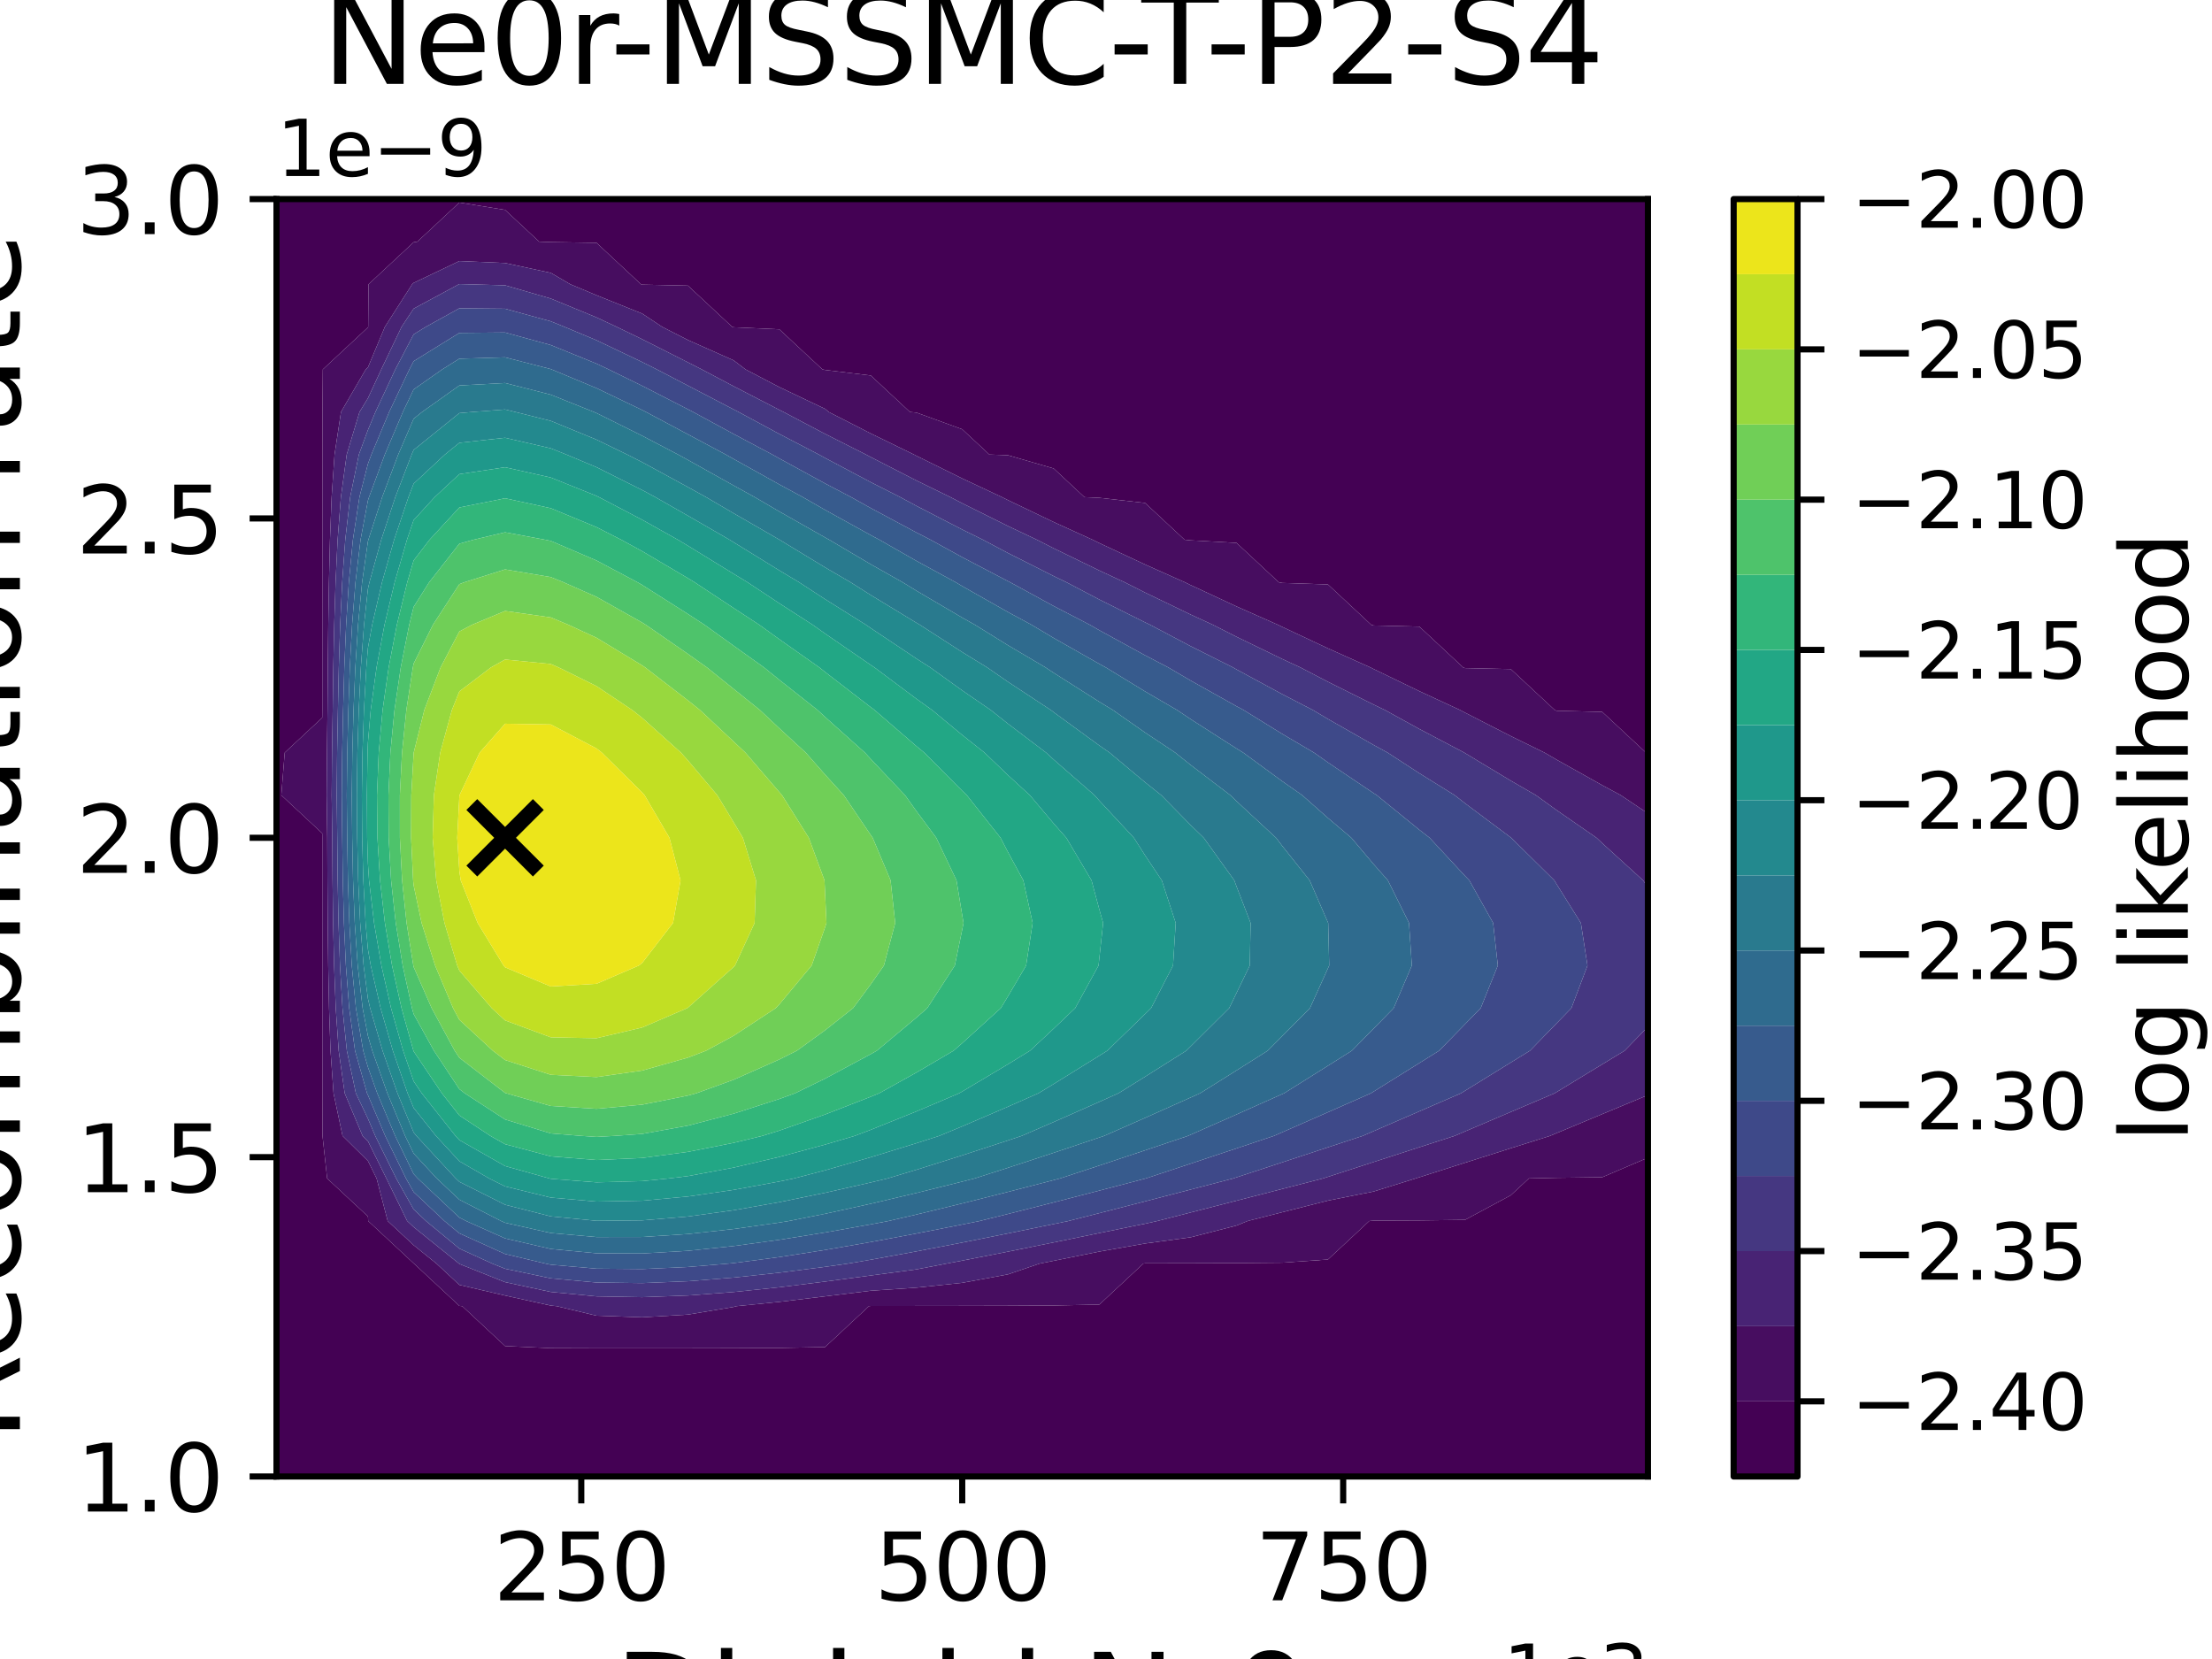 <?xml version="1.0" encoding="utf-8" standalone="no"?>
<!DOCTYPE svg PUBLIC "-//W3C//DTD SVG 1.1//EN"
  "http://www.w3.org/Graphics/SVG/1.1/DTD/svg11.dtd">
<svg xmlns:xlink="http://www.w3.org/1999/xlink" width="288pt" height="216pt" viewBox="0 0 288 216" xmlns="http://www.w3.org/2000/svg" version="1.1">
 <defs>
  <style type="text/css">*{stroke-linejoin: round; stroke-linecap: butt}</style>
 </defs>
 <g id="figure_1">
  <g id="patch_1">
   <path d="M 0 216 
L 288 216 
L 288 0 
L 0 0 
z
" style="fill: #ffffff"/>
  </g>
  <g id="axes_1">
   <g id="patch_2">
    <path d="M 36 192.24 
L 214.56 192.24 
L 214.56 25.92 
L 36 25.92 
z
" style="fill: #ffffff"/>
   </g>
   <g id="PathCollection_1">
    <path d="M 36 186.696 
L 36 181.152 
L 36 175.608 
L 36 170.064 
L 36 164.52 
L 36 158.976 
L 36 153.432 
L 36 147.888 
L 36 142.344 
L 36 136.8 
L 36 131.256 
L 36 125.712 
L 36 120.168 
L 36 114.624 
L 36 109.08 
L 36 103.536 
L 36 97.992 
L 36 92.448 
L 36 86.904 
L 36 81.36 
L 36 75.816 
L 36 70.272 
L 36 64.728 
L 36 59.184 
L 36 53.64 
L 36 48.096 
L 36 42.552 
L 36 37.008 
L 36 31.464 
L 36 25.92 
L 41.952 25.92 
L 47.904 25.92 
L 53.856 25.92 
L 59.808 25.92 
L 65.76 25.92 
L 71.712 25.92 
L 77.664 25.92 
L 83.616 25.92 
L 89.568 25.92 
L 95.52 25.92 
L 101.472 25.92 
L 107.424 25.92 
L 113.376 25.92 
L 119.328 25.92 
L 125.28 25.92 
L 131.232 25.92 
L 137.184 25.92 
L 143.136 25.92 
L 149.088 25.92 
L 155.04 25.92 
L 160.992 25.92 
L 166.944 25.92 
L 172.896 25.92 
L 178.848 25.92 
L 184.8 25.92 
L 190.752 25.92 
L 196.704 25.92 
L 202.656 25.92 
L 208.608 25.92 
L 214.56 25.92 
L 214.56 31.464 
L 214.56 37.008 
L 214.56 42.552 
L 214.56 48.096 
L 214.56 53.64 
L 214.56 59.184 
L 214.56 64.728 
L 214.56 70.272 
L 214.56 75.816 
L 214.56 81.36 
L 214.56 86.904 
L 214.56 92.448 
L 214.56 97.992 
L 214.56 98.101 
L 214.303 97.992 
L 208.608 92.688 
L 202.656 92.536 
L 202.43 92.448 
L 196.704 87.115 
L 190.752 86.985 
L 190.511 86.904 
L 184.8 81.584 
L 178.848 81.439 
L 178.549 81.36 
L 172.896 76.094 
L 166.944 75.896 
L 166.505 75.816 
L 160.992 70.681 
L 155.04 70.355 
L 154.23 70.272 
L 149.088 65.483 
L 143.136 64.814 
L 141.195 64.728 
L 137.184 60.992 
L 131.232 59.269 
L 128.817 59.184 
L 125.28 55.89 
L 119.328 53.72 
L 118.477 53.64 
L 113.376 48.889 
L 107.424 48.166 
L 107.077 48.096 
L 101.472 42.876 
L 95.52 42.611 
L 95.326 42.552 
L 89.568 37.189 
L 83.616 37.06 
L 83.457 37.008 
L 77.664 31.612 
L 71.712 31.519 
L 70.202 31.464 
L 65.76 27.326 
L 59.808 26.371 
L 54.34 31.464 
L 53.856 31.537 
L 47.982 37.008 
L 47.934 42.552 
L 47.904 42.624 
L 42.029 48.096 
L 41.985 53.64 
L 41.974 59.184 
L 41.969 64.728 
L 41.966 70.272 
L 41.964 75.816 
L 41.963 81.36 
L 41.962 86.904 
L 41.961 92.448 
L 41.952 93.442 
L 37.068 97.992 
L 36.623 103.536 
L 41.952 108.5 
L 41.961 109.08 
L 41.961 114.624 
L 41.962 120.168 
L 41.963 125.712 
L 41.964 131.256 
L 41.967 136.8 
L 41.972 142.344 
L 41.988 147.888 
L 42.594 153.432 
L 47.904 158.378 
L 47.939 158.976 
L 53.856 164.487 
L 53.896 164.52 
L 59.808 170.026 
L 60.185 170.064 
L 65.76 175.257 
L 71.712 175.529 
L 77.664 175.549 
L 83.616 175.552 
L 89.568 175.547 
L 95.52 175.534 
L 101.472 175.502 
L 107.424 175.387 
L 113.139 170.064 
L 113.376 170.037 
L 119.328 170.031 
L 125.28 170.023 
L 131.232 170.008 
L 137.184 169.975 
L 143.136 169.854 
L 148.862 164.52 
L 149.088 164.484 
L 155.04 164.473 
L 160.992 164.453 
L 166.944 164.4 
L 172.896 163.99 
L 178.279 158.976 
L 178.848 158.924 
L 184.8 158.897 
L 190.752 158.821 
L 196.704 155.625 
L 199.058 153.432 
L 202.656 153.351 
L 208.608 153.274 
L 214.56 150.733 
L 214.56 153.432 
L 214.56 158.976 
L 214.56 164.52 
L 214.56 170.064 
L 214.56 175.608 
L 214.56 181.152 
L 214.56 186.696 
L 214.56 192.24 
L 208.608 192.24 
L 202.656 192.24 
L 196.704 192.24 
L 190.752 192.24 
L 184.8 192.24 
L 178.848 192.24 
L 172.896 192.24 
L 166.944 192.24 
L 160.992 192.24 
L 155.04 192.24 
L 149.088 192.24 
L 143.136 192.24 
L 137.184 192.24 
L 131.232 192.24 
L 125.28 192.24 
L 119.328 192.24 
L 113.376 192.24 
L 107.424 192.24 
L 101.472 192.24 
L 95.52 192.24 
L 89.568 192.24 
L 83.616 192.24 
L 77.664 192.24 
L 71.712 192.24 
L 65.76 192.24 
L 59.808 192.24 
L 53.856 192.24 
L 47.904 192.24 
L 41.952 192.24 
L 36 192.24 
z
" clip-path="url(#pc9893e6032)" style="fill: #440154"/>
   </g>
   <g id="PathCollection_2">
    <path d="M 36.623 103.536 
L 37.068 97.992 
L 41.952 93.442 
L 41.961 92.448 
L 41.962 86.904 
L 41.963 81.36 
L 41.964 75.816 
L 41.966 70.272 
L 41.969 64.728 
L 41.974 59.184 
L 41.985 53.64 
L 42.029 48.096 
L 47.904 42.624 
L 47.934 42.552 
L 47.982 37.008 
L 53.856 31.537 
L 54.34 31.464 
L 59.808 26.371 
L 65.76 27.326 
L 70.202 31.464 
L 71.712 31.519 
L 77.664 31.612 
L 83.457 37.008 
L 83.616 37.06 
L 89.568 37.189 
L 95.326 42.552 
L 95.52 42.611 
L 101.472 42.876 
L 107.077 48.096 
L 107.424 48.166 
L 113.376 48.889 
L 118.477 53.64 
L 119.328 53.72 
L 125.28 55.89 
L 128.817 59.184 
L 131.232 59.269 
L 137.184 60.992 
L 141.195 64.728 
L 143.136 64.814 
L 149.088 65.483 
L 154.23 70.272 
L 155.04 70.355 
L 160.992 70.681 
L 166.505 75.816 
L 166.944 75.896 
L 172.896 76.094 
L 178.549 81.36 
L 178.848 81.439 
L 184.8 81.584 
L 190.511 86.904 
L 190.752 86.985 
L 196.704 87.115 
L 202.43 92.448 
L 202.656 92.536 
L 208.608 92.688 
L 214.303 97.992 
L 214.56 98.101 
L 214.56 103.536 
L 214.56 105.91 
L 211.023 103.536 
L 208.608 102.234 
L 202.656 98.9 
L 201.096 97.992 
L 196.704 95.836 
L 190.752 92.789 
L 190.109 92.448 
L 184.8 89.989 
L 178.848 87.108 
L 178.442 86.904 
L 172.896 84.416 
L 166.944 81.62 
L 166.411 81.36 
L 160.992 78.955 
L 155.04 76.185 
L 154.278 75.816 
L 149.088 73.498 
L 143.136 70.708 
L 142.245 70.272 
L 137.184 67.966 
L 131.232 65.114 
L 130.458 64.728 
L 125.28 62.294 
L 119.328 59.352 
L 119.002 59.184 
L 113.376 56.441 
L 107.901 53.64 
L 107.424 53.235 
L 101.472 50.401 
L 97.068 48.096 
L 95.52 46.919 
L 89.568 44.271 
L 86.206 42.552 
L 83.616 40.833 
L 77.664 38.441 
L 74.252 37.008 
L 71.712 35.526 
L 65.76 34.243 
L 59.808 33.99 
L 53.856 36.829 
L 53.664 37.008 
L 50.111 42.552 
L 47.904 47.832 
L 47.621 48.096 
L 44.397 53.64 
L 43.557 59.184 
L 43.176 64.728 
L 42.961 70.272 
L 42.827 75.816 
L 42.738 81.36 
L 42.679 86.904 
L 42.639 92.448 
L 42.571 97.992 
L 42.53 103.536 
L 42.61 109.08 
L 42.629 114.624 
L 42.666 120.168 
L 42.731 125.712 
L 42.839 131.256 
L 43.031 136.8 
L 43.426 142.344 
L 44.598 147.888 
L 47.904 151.15 
L 49.034 153.432 
L 50.478 158.976 
L 53.856 162.122 
L 56.83 164.52 
L 59.808 167.294 
L 65.76 168.676 
L 71.712 169.985 
L 72.499 170.064 
L 77.664 171.301 
L 83.616 171.514 
L 89.568 171.158 
L 95.52 170.164 
L 95.873 170.064 
L 101.472 169.503 
L 107.424 168.783 
L 113.376 168.052 
L 119.328 167.651 
L 125.28 167.023 
L 131.232 165.923 
L 135.353 164.52 
L 137.184 164.155 
L 143.136 162.952 
L 149.088 161.904 
L 155.04 161.091 
L 160.992 159.565 
L 162.43 158.976 
L 166.944 157.83 
L 172.896 156.319 
L 178.848 155.133 
L 184.315 153.432 
L 184.8 153.277 
L 190.752 151.385 
L 196.704 149.5 
L 201.818 147.888 
L 202.656 147.535 
L 208.608 145.054 
L 214.56 142.576 
L 214.56 147.888 
L 214.56 150.733 
L 208.608 153.274 
L 202.656 153.351 
L 199.058 153.432 
L 196.704 155.625 
L 190.752 158.821 
L 184.8 158.897 
L 178.848 158.924 
L 178.279 158.976 
L 172.896 163.99 
L 166.944 164.4 
L 160.992 164.453 
L 155.04 164.473 
L 149.088 164.484 
L 148.862 164.52 
L 143.136 169.854 
L 137.184 169.975 
L 131.232 170.008 
L 125.28 170.023 
L 119.328 170.031 
L 113.376 170.037 
L 113.139 170.064 
L 107.424 175.387 
L 101.472 175.502 
L 95.52 175.534 
L 89.568 175.547 
L 83.616 175.552 
L 77.664 175.549 
L 71.712 175.529 
L 65.76 175.257 
L 60.185 170.064 
L 59.808 170.026 
L 53.896 164.52 
L 53.856 164.487 
L 47.939 158.976 
L 47.904 158.378 
L 42.594 153.432 
L 41.988 147.888 
L 41.972 142.344 
L 41.967 136.8 
L 41.964 131.256 
L 41.963 125.712 
L 41.962 120.168 
L 41.961 114.624 
L 41.961 109.08 
L 41.952 108.5 
z
" clip-path="url(#pc9893e6032)" style="fill: #470d60"/>
   </g>
   <g id="PathCollection_3">
    <path d="M 44.598 147.888 
L 43.426 142.344 
L 43.031 136.8 
L 42.839 131.256 
L 42.731 125.712 
L 42.666 120.168 
L 42.629 114.624 
L 42.61 109.08 
L 42.53 103.536 
L 42.571 97.992 
L 42.639 92.448 
L 42.679 86.904 
L 42.738 81.36 
L 42.827 75.816 
L 42.961 70.272 
L 43.176 64.728 
L 43.557 59.184 
L 44.397 53.64 
L 47.621 48.096 
L 47.904 47.832 
L 50.111 42.552 
L 53.664 37.008 
L 53.856 36.829 
L 59.808 33.99 
L 65.76 34.243 
L 71.712 35.526 
L 74.252 37.008 
L 77.664 38.441 
L 83.616 40.833 
L 86.206 42.552 
L 89.568 44.271 
L 95.52 46.919 
L 97.068 48.096 
L 101.472 50.401 
L 107.424 53.235 
L 107.901 53.64 
L 113.376 56.441 
L 119.002 59.184 
L 119.328 59.352 
L 125.28 62.294 
L 130.458 64.728 
L 131.232 65.114 
L 137.184 67.966 
L 142.245 70.272 
L 143.136 70.708 
L 149.088 73.498 
L 154.278 75.816 
L 155.04 76.185 
L 160.992 78.955 
L 166.411 81.36 
L 166.944 81.62 
L 172.896 84.416 
L 178.442 86.904 
L 178.848 87.108 
L 184.8 89.989 
L 190.109 92.448 
L 190.752 92.789 
L 196.704 95.836 
L 201.096 97.992 
L 202.656 98.9 
L 208.608 102.234 
L 211.023 103.536 
L 214.56 105.91 
L 214.56 109.08 
L 214.56 114.624 
L 214.56 115.56 
L 213.936 114.624 
L 208.608 109.781 
L 207.867 109.08 
L 202.656 105.471 
L 199.976 103.536 
L 196.704 101.645 
L 190.752 98.058 
L 190.647 97.992 
L 184.8 94.913 
L 180.324 92.448 
L 178.848 91.739 
L 172.896 88.769 
L 169.321 86.904 
L 166.944 85.798 
L 160.992 82.908 
L 157.942 81.36 
L 155.04 80.022 
L 149.088 77.153 
L 146.436 75.816 
L 143.136 74.283 
L 137.184 71.387 
L 134.993 70.272 
L 131.232 68.488 
L 125.28 65.526 
L 123.744 64.728 
L 119.328 62.57 
L 113.376 59.516 
L 112.752 59.184 
L 107.424 56.493 
L 102.015 53.64 
L 101.472 53.366 
L 95.52 50.29 
L 91.369 48.096 
L 89.568 47.179 
L 83.616 44.17 
L 80.276 42.552 
L 77.664 41.325 
L 71.712 38.873 
L 65.76 37.146 
L 60.741 37.008 
L 59.808 36.983 
L 59.757 37.008 
L 53.856 40.183 
L 52.287 42.552 
L 49.64 48.096 
L 47.904 51.846 
L 46.809 53.64 
L 45.141 59.184 
L 44.383 64.728 
L 43.957 70.272 
L 43.69 75.816 
L 43.514 81.36 
L 43.395 86.904 
L 43.317 92.448 
L 43.231 97.992 
L 43.184 103.536 
L 43.259 109.08 
L 43.297 114.624 
L 43.371 120.168 
L 43.499 125.712 
L 43.714 131.256 
L 44.095 136.8 
L 44.881 142.344 
L 47.208 147.888 
L 47.904 148.575 
L 50.309 153.432 
L 53.017 158.976 
L 53.856 159.757 
L 59.764 164.52 
L 59.808 164.561 
L 65.76 166.932 
L 71.712 168.21 
L 77.664 168.786 
L 83.616 168.891 
L 89.568 168.671 
L 95.52 168.22 
L 101.472 167.602 
L 107.424 166.862 
L 113.376 166.068 
L 119.328 165.27 
L 123.229 164.52 
L 125.28 164.131 
L 131.232 162.963 
L 137.184 161.763 
L 143.136 160.541 
L 149.088 159.325 
L 150.665 158.976 
L 155.04 157.857 
L 160.992 156.329 
L 166.944 154.797 
L 172.25 153.432 
L 172.896 153.222 
L 178.848 151.294 
L 184.8 149.368 
L 189.393 147.888 
L 190.752 147.306 
L 196.704 144.772 
L 202.412 142.344 
L 202.656 142.194 
L 208.608 138.573 
L 211.526 136.8 
L 214.56 133.676 
L 214.56 136.8 
L 214.56 142.344 
L 214.56 142.576 
L 208.608 145.054 
L 202.656 147.535 
L 201.818 147.888 
L 196.704 149.5 
L 190.752 151.385 
L 184.8 153.277 
L 184.315 153.432 
L 178.848 155.133 
L 172.896 156.319 
L 166.944 157.83 
L 162.43 158.976 
L 160.992 159.565 
L 155.04 161.091 
L 149.088 161.904 
L 143.136 162.952 
L 137.184 164.155 
L 135.353 164.52 
L 131.232 165.923 
L 125.28 167.023 
L 119.328 167.651 
L 113.376 168.052 
L 107.424 168.783 
L 101.472 169.503 
L 95.873 170.064 
L 95.52 170.164 
L 89.568 171.158 
L 83.616 171.514 
L 77.664 171.301 
L 72.499 170.064 
L 71.712 169.985 
L 65.76 168.676 
L 59.808 167.294 
L 56.83 164.52 
L 53.856 162.122 
L 50.478 158.976 
L 49.034 153.432 
L 47.904 151.15 
z
" clip-path="url(#pc9893e6032)" style="fill: #482374"/>
   </g>
   <g id="PathCollection_4">
    <path d="M 47.208 147.888 
L 44.881 142.344 
L 44.095 136.8 
L 43.714 131.256 
L 43.499 125.712 
L 43.371 120.168 
L 43.297 114.624 
L 43.259 109.08 
L 43.184 103.536 
L 43.231 97.992 
L 43.317 92.448 
L 43.395 86.904 
L 43.514 81.36 
L 43.69 75.816 
L 43.957 70.272 
L 44.383 64.728 
L 45.141 59.184 
L 46.809 53.64 
L 47.904 51.846 
L 49.64 48.096 
L 52.287 42.552 
L 53.856 40.183 
L 59.757 37.008 
L 59.808 36.983 
L 60.741 37.008 
L 65.76 37.146 
L 71.712 38.873 
L 77.664 41.325 
L 80.276 42.552 
L 83.616 44.17 
L 89.568 47.179 
L 91.369 48.096 
L 95.52 50.29 
L 101.472 53.366 
L 102.015 53.64 
L 107.424 56.493 
L 112.752 59.184 
L 113.376 59.516 
L 119.328 62.57 
L 123.744 64.728 
L 125.28 65.526 
L 131.232 68.488 
L 134.993 70.272 
L 137.184 71.387 
L 143.136 74.283 
L 146.436 75.816 
L 149.088 77.153 
L 155.04 80.022 
L 157.942 81.36 
L 160.992 82.908 
L 166.944 85.798 
L 169.321 86.904 
L 172.896 88.769 
L 178.848 91.739 
L 180.324 92.448 
L 184.8 94.913 
L 190.647 97.992 
L 190.752 98.058 
L 196.704 101.645 
L 199.976 103.536 
L 202.656 105.471 
L 207.867 109.08 
L 208.608 109.781 
L 213.936 114.624 
L 214.56 115.56 
L 214.56 120.168 
L 214.56 125.712 
L 214.56 131.256 
L 214.56 133.676 
L 211.526 136.8 
L 208.608 138.573 
L 202.656 142.194 
L 202.412 142.344 
L 196.704 144.772 
L 190.752 147.306 
L 189.393 147.888 
L 184.8 149.368 
L 178.848 151.294 
L 172.896 153.222 
L 172.25 153.432 
L 166.944 154.797 
L 160.992 156.329 
L 155.04 157.857 
L 150.665 158.976 
L 149.088 159.325 
L 143.136 160.541 
L 137.184 161.763 
L 131.232 162.963 
L 125.28 164.131 
L 123.229 164.52 
L 119.328 165.27 
L 113.376 166.068 
L 107.424 166.862 
L 101.472 167.602 
L 95.52 168.22 
L 89.568 168.671 
L 83.616 168.891 
L 77.664 168.786 
L 71.712 168.21 
L 65.76 166.932 
L 59.808 164.561 
L 59.764 164.52 
L 53.856 159.757 
L 53.017 158.976 
L 50.309 153.432 
L 47.904 148.575 
z
M 47.904 145.644 
L 48.854 147.888 
L 51.585 153.432 
L 53.856 157.461 
L 55.466 158.976 
L 59.808 162.563 
L 64.093 164.52 
L 65.76 165.188 
L 71.712 166.436 
L 77.664 166.982 
L 83.616 167.06 
L 89.568 166.816 
L 95.52 166.341 
L 101.472 165.702 
L 107.424 164.942 
L 110.398 164.52 
L 113.376 164.014 
L 119.328 162.927 
L 125.28 161.781 
L 131.232 160.592 
L 137.184 159.371 
L 139.089 158.976 
L 143.136 157.947 
L 149.088 156.416 
L 155.04 154.872 
L 160.564 153.432 
L 160.992 153.291 
L 166.944 151.338 
L 172.896 149.379 
L 177.431 147.888 
L 178.848 147.271 
L 184.8 144.693 
L 190.217 142.344 
L 190.752 142.013 
L 196.704 138.34 
L 199.202 136.8 
L 202.656 133.246 
L 204.593 131.256 
L 206.689 125.712 
L 205.827 120.168 
L 202.656 115.097 
L 202.372 114.624 
L 196.757 109.08 
L 196.704 109.042 
L 190.752 104.593 
L 189.397 103.536 
L 184.8 100.679 
L 180.665 97.992 
L 178.848 96.999 
L 172.896 93.611 
L 170.939 92.448 
L 166.944 90.383 
L 160.992 87.16 
L 160.537 86.904 
L 155.04 84.141 
L 149.77 81.36 
L 149.088 81.033 
L 143.136 78.06 
L 138.86 75.816 
L 137.184 75.006 
L 131.232 72 
L 127.969 70.272 
L 125.28 68.945 
L 119.328 65.87 
L 117.209 64.728 
L 113.376 62.782 
L 107.424 59.623 
L 106.622 59.184 
L 101.472 56.503 
L 96.161 53.64 
L 95.52 53.309 
L 89.568 50.206 
L 85.517 48.096 
L 83.616 47.141 
L 77.664 44.301 
L 73.48 42.552 
L 71.712 41.834 
L 65.76 40.197 
L 59.808 40.14 
L 55.45 42.552 
L 53.856 43.529 
L 51.469 48.096 
L 48.88 53.64 
L 47.904 55.984 
L 46.724 59.184 
L 45.59 64.728 
L 44.952 70.272 
L 44.553 75.816 
L 44.29 81.36 
L 44.112 86.904 
L 43.995 92.448 
L 43.892 97.992 
L 43.839 103.536 
L 43.909 109.08 
L 43.964 114.624 
L 44.076 120.168 
L 44.267 125.712 
L 44.589 131.256 
L 45.16 136.8 
L 46.335 142.344 
z
" clip-path="url(#pc9893e6032)" style="fill: #453781"/>
   </g>
   <g id="PathCollection_5">
    <path d="M 46.335 142.344 
L 45.16 136.8 
L 44.589 131.256 
L 44.267 125.712 
L 44.076 120.168 
L 43.964 114.624 
L 43.909 109.08 
L 43.839 103.536 
L 43.892 97.992 
L 43.995 92.448 
L 44.112 86.904 
L 44.29 81.36 
L 44.553 75.816 
L 44.952 70.272 
L 45.59 64.728 
L 46.724 59.184 
L 47.904 55.984 
L 48.88 53.64 
L 51.469 48.096 
L 53.856 43.529 
L 55.45 42.552 
L 59.808 40.14 
L 65.76 40.197 
L 71.712 41.834 
L 73.48 42.552 
L 77.664 44.301 
L 83.616 47.141 
L 85.517 48.096 
L 89.568 50.206 
L 95.52 53.309 
L 96.161 53.64 
L 101.472 56.503 
L 106.622 59.184 
L 107.424 59.623 
L 113.376 62.782 
L 117.209 64.728 
L 119.328 65.87 
L 125.28 68.945 
L 127.969 70.272 
L 131.232 72 
L 137.184 75.006 
L 138.86 75.816 
L 143.136 78.06 
L 149.088 81.033 
L 149.77 81.36 
L 155.04 84.141 
L 160.537 86.904 
L 160.992 87.16 
L 166.944 90.383 
L 170.939 92.448 
L 172.896 93.611 
L 178.848 96.999 
L 180.665 97.992 
L 184.8 100.679 
L 189.397 103.536 
L 190.752 104.593 
L 196.704 109.042 
L 196.757 109.08 
L 202.372 114.624 
L 202.656 115.097 
L 205.827 120.168 
L 206.689 125.712 
L 204.593 131.256 
L 202.656 133.246 
L 199.202 136.8 
L 196.704 138.34 
L 190.752 142.013 
L 190.217 142.344 
L 184.8 144.693 
L 178.848 147.271 
L 177.431 147.888 
L 172.896 149.379 
L 166.944 151.338 
L 160.992 153.291 
L 160.564 153.432 
L 155.04 154.872 
L 149.088 156.416 
L 143.136 157.947 
L 139.089 158.976 
L 137.184 159.371 
L 131.232 160.592 
L 125.28 161.781 
L 119.328 162.927 
L 113.376 164.014 
L 110.398 164.52 
L 107.424 164.942 
L 101.472 165.702 
L 95.52 166.341 
L 89.568 166.816 
L 83.616 167.06 
L 77.664 166.982 
L 71.712 166.436 
L 65.76 165.188 
L 64.093 164.52 
L 59.808 162.563 
L 55.466 158.976 
L 53.856 157.461 
L 51.585 153.432 
L 48.854 147.888 
L 47.904 145.644 
z
M 47.904 142.585 
L 50.151 147.888 
L 52.86 153.432 
L 53.856 155.198 
L 57.87 158.976 
L 59.808 160.577 
L 65.76 163.267 
L 71.033 164.52 
L 71.712 164.661 
L 77.664 165.178 
L 83.616 165.23 
L 89.568 164.96 
L 94.843 164.52 
L 95.52 164.452 
L 101.472 163.671 
L 107.424 162.744 
L 113.376 161.712 
L 119.328 160.6 
L 125.28 159.431 
L 127.53 158.976 
L 131.232 158.06 
L 137.184 156.552 
L 143.136 155.015 
L 149.088 153.457 
L 149.183 153.432 
L 155.04 151.499 
L 160.992 149.519 
L 165.88 147.888 
L 166.944 147.42 
L 172.896 144.809 
L 178.488 142.344 
L 178.848 142.119 
L 184.8 138.409 
L 187.377 136.8 
L 190.752 133.341 
L 192.786 131.256 
L 195.016 125.712 
L 194.405 120.168 
L 191.305 114.624 
L 190.752 114.053 
L 186.135 109.08 
L 184.8 108.042 
L 179.256 103.536 
L 178.848 103.273 
L 172.896 99.27 
L 171.079 97.992 
L 166.944 95.554 
L 161.918 92.448 
L 160.992 91.95 
L 155.04 88.618 
L 152.118 86.904 
L 149.088 85.32 
L 143.136 82.06 
L 141.913 81.36 
L 137.184 78.905 
L 131.529 75.816 
L 131.232 75.667 
L 125.28 72.548 
L 121.146 70.272 
L 119.328 69.339 
L 113.376 66.153 
L 110.82 64.728 
L 107.424 62.944 
L 101.472 59.693 
L 100.562 59.184 
L 95.52 56.504 
L 90.247 53.64 
L 89.568 53.287 
L 83.616 50.235 
L 79.249 48.096 
L 77.664 47.346 
L 71.712 44.923 
L 65.76 43.29 
L 59.808 43.345 
L 53.856 47.027 
L 53.297 48.096 
L 50.668 53.64 
L 48.35 59.184 
L 47.904 60.39 
L 46.797 64.728 
L 45.948 70.272 
L 45.417 75.816 
L 45.066 81.36 
L 44.829 86.904 
L 44.674 92.448 
L 44.553 97.992 
L 44.494 103.536 
L 44.558 109.08 
L 44.632 114.624 
L 44.781 120.168 
L 45.035 125.712 
L 45.464 131.256 
L 46.224 136.8 
L 47.79 142.344 
z
" clip-path="url(#pc9893e6032)" style="fill: #3e4989"/>
   </g>
   <g id="PathCollection_6">
    <path d="M 47.79 142.344 
L 46.224 136.8 
L 45.464 131.256 
L 45.035 125.712 
L 44.781 120.168 
L 44.632 114.624 
L 44.558 109.08 
L 44.494 103.536 
L 44.553 97.992 
L 44.674 92.448 
L 44.829 86.904 
L 45.066 81.36 
L 45.417 75.816 
L 45.948 70.272 
L 46.797 64.728 
L 47.904 60.39 
L 48.35 59.184 
L 50.668 53.64 
L 53.297 48.096 
L 53.856 47.027 
L 59.808 43.345 
L 65.76 43.29 
L 71.712 44.923 
L 77.664 47.346 
L 79.249 48.096 
L 83.616 50.235 
L 89.568 53.287 
L 90.247 53.64 
L 95.52 56.504 
L 100.562 59.184 
L 101.472 59.693 
L 107.424 62.944 
L 110.82 64.728 
L 113.376 66.153 
L 119.328 69.339 
L 121.146 70.272 
L 125.28 72.548 
L 131.232 75.667 
L 131.529 75.816 
L 137.184 78.905 
L 141.913 81.36 
L 143.136 82.06 
L 149.088 85.32 
L 152.118 86.904 
L 155.04 88.618 
L 160.992 91.95 
L 161.918 92.448 
L 166.944 95.554 
L 171.079 97.992 
L 172.896 99.27 
L 178.848 103.273 
L 179.256 103.536 
L 184.8 108.042 
L 186.135 109.08 
L 190.752 114.053 
L 191.305 114.624 
L 194.405 120.168 
L 195.016 125.712 
L 192.786 131.256 
L 190.752 133.341 
L 187.377 136.8 
L 184.8 138.409 
L 178.848 142.119 
L 178.488 142.344 
L 172.896 144.809 
L 166.944 147.42 
L 165.88 147.888 
L 160.992 149.519 
L 155.04 151.499 
L 149.183 153.432 
L 149.088 153.457 
L 143.136 155.015 
L 137.184 156.552 
L 131.232 158.06 
L 127.53 158.976 
L 125.28 159.431 
L 119.328 160.6 
L 113.376 161.712 
L 107.424 162.744 
L 101.472 163.671 
L 95.52 164.452 
L 94.843 164.52 
L 89.568 164.96 
L 83.616 165.23 
L 77.664 165.178 
L 71.712 164.661 
L 71.033 164.52 
L 65.76 163.267 
L 59.808 160.577 
L 57.87 158.976 
L 53.856 155.198 
L 52.86 153.432 
L 50.151 147.888 
L 47.904 142.585 
z
M 47.904 138.937 
L 49.118 142.344 
L 51.447 147.888 
L 53.856 152.847 
L 54.398 153.432 
L 59.808 158.524 
L 60.692 158.976 
L 65.76 161.236 
L 71.712 162.611 
L 77.664 163.178 
L 83.616 163.203 
L 89.568 162.853 
L 95.52 162.235 
L 101.472 161.423 
L 107.424 160.469 
L 113.376 159.41 
L 115.665 158.976 
L 119.328 158.129 
L 125.28 156.685 
L 131.232 155.186 
L 137.184 153.648 
L 138.013 153.432 
L 143.136 151.751 
L 149.088 149.77 
L 154.681 147.888 
L 155.04 147.73 
L 160.992 145.102 
L 166.944 142.449 
L 167.182 142.344 
L 172.896 138.762 
L 176.011 136.8 
L 178.848 133.913 
L 181.454 131.256 
L 183.819 125.712 
L 183.453 120.168 
L 180.703 114.624 
L 178.848 112.521 
L 175.944 109.08 
L 172.896 106.501 
L 169.547 103.536 
L 166.944 101.715 
L 161.866 97.992 
L 160.992 97.456 
L 155.04 93.644 
L 153.256 92.448 
L 149.088 90.024 
L 143.982 86.904 
L 143.136 86.443 
L 137.184 83.064 
L 134.323 81.36 
L 131.232 79.689 
L 125.28 76.314 
L 124.437 75.816 
L 119.328 73.035 
L 114.49 70.272 
L 113.376 69.679 
L 107.424 66.389 
L 104.529 64.728 
L 101.472 63.075 
L 95.52 59.759 
L 94.496 59.184 
L 89.568 56.549 
L 84.11 53.64 
L 83.616 53.388 
L 77.664 50.534 
L 71.814 48.096 
L 71.712 48.055 
L 65.76 46.523 
L 59.808 46.699 
L 57.577 48.096 
L 53.856 50.702 
L 52.456 53.64 
L 50.099 59.184 
L 48.045 64.728 
L 47.904 65.164 
L 46.943 70.272 
L 46.28 75.816 
L 45.841 81.36 
L 45.546 86.904 
L 45.352 92.448 
L 45.213 97.992 
L 45.149 103.536 
L 45.207 109.08 
L 45.3 114.624 
L 45.486 120.168 
L 45.804 125.712 
L 46.339 131.256 
L 47.289 136.8 
z
" clip-path="url(#pc9893e6032)" style="fill: #375b8d"/>
   </g>
   <g id="PathCollection_7">
    <path d="M 47.289 136.8 
L 46.339 131.256 
L 45.804 125.712 
L 45.486 120.168 
L 45.3 114.624 
L 45.207 109.08 
L 45.149 103.536 
L 45.213 97.992 
L 45.352 92.448 
L 45.546 86.904 
L 45.841 81.36 
L 46.28 75.816 
L 46.943 70.272 
L 47.904 65.164 
L 48.045 64.728 
L 50.099 59.184 
L 52.456 53.64 
L 53.856 50.702 
L 57.577 48.096 
L 59.808 46.699 
L 65.76 46.523 
L 71.712 48.055 
L 71.814 48.096 
L 77.664 50.534 
L 83.616 53.388 
L 84.11 53.64 
L 89.568 56.549 
L 94.496 59.184 
L 95.52 59.759 
L 101.472 63.075 
L 104.529 64.728 
L 107.424 66.389 
L 113.376 69.679 
L 114.49 70.272 
L 119.328 73.035 
L 124.437 75.816 
L 125.28 76.314 
L 131.232 79.689 
L 134.323 81.36 
L 137.184 83.064 
L 143.136 86.443 
L 143.982 86.904 
L 149.088 90.024 
L 153.256 92.448 
L 155.04 93.644 
L 160.992 97.456 
L 161.866 97.992 
L 166.944 101.715 
L 169.547 103.536 
L 172.896 106.501 
L 175.944 109.08 
L 178.848 112.521 
L 180.703 114.624 
L 183.453 120.168 
L 183.819 125.712 
L 181.454 131.256 
L 178.848 133.913 
L 176.011 136.8 
L 172.896 138.762 
L 167.182 142.344 
L 166.944 142.449 
L 160.992 145.102 
L 155.04 147.73 
L 154.681 147.888 
L 149.088 149.77 
L 143.136 151.751 
L 138.013 153.432 
L 137.184 153.648 
L 131.232 155.186 
L 125.28 156.685 
L 119.328 158.129 
L 115.665 158.976 
L 113.376 159.41 
L 107.424 160.469 
L 101.472 161.423 
L 95.52 162.235 
L 89.568 162.853 
L 83.616 163.203 
L 77.664 163.178 
L 71.712 162.611 
L 65.76 161.236 
L 60.692 158.976 
L 59.808 158.524 
L 54.398 153.432 
L 53.856 152.847 
L 51.447 147.888 
L 49.118 142.344 
L 47.904 138.937 
z
M 47.904 134.869 
L 48.469 136.8 
L 50.435 142.344 
L 52.743 147.888 
L 53.856 150.18 
L 56.87 153.432 
L 59.808 156.197 
L 65.248 158.976 
L 65.76 159.204 
L 71.712 160.537 
L 77.664 161.064 
L 83.616 161.053 
L 89.568 160.668 
L 95.52 160.018 
L 101.472 159.176 
L 102.696 158.976 
L 107.424 158.036 
L 113.376 156.727 
L 119.328 155.321 
L 125.28 153.843 
L 126.892 153.432 
L 131.232 152.045 
L 137.184 150.094 
L 143.136 148.1 
L 143.766 147.888 
L 149.088 145.545 
L 155.04 142.886 
L 156.25 142.344 
L 160.992 139.37 
L 165.054 136.8 
L 166.944 134.901 
L 170.554 131.256 
L 172.896 126.076 
L 173.06 125.712 
L 172.929 120.168 
L 172.896 120.095 
L 170.517 114.624 
L 166.944 110.136 
L 166.141 109.08 
L 160.992 104.311 
L 160.193 103.536 
L 155.04 99.61 
L 153.015 97.992 
L 149.088 95.376 
L 144.901 92.448 
L 143.136 91.378 
L 137.184 87.6 
L 136.134 86.904 
L 131.232 84.011 
L 126.956 81.36 
L 125.28 80.417 
L 119.328 76.92 
L 117.527 75.816 
L 113.376 73.472 
L 107.958 70.272 
L 107.424 69.978 
L 101.472 66.6 
L 98.269 64.728 
L 95.52 63.213 
L 89.568 59.885 
L 88.291 59.184 
L 83.616 56.738 
L 77.664 53.779 
L 77.331 53.64 
L 71.712 51.385 
L 65.76 49.866 
L 59.808 50.188 
L 54.95 53.64 
L 53.856 54.52 
L 51.848 59.184 
L 49.757 64.728 
L 47.962 70.272 
L 47.904 70.481 
L 47.143 75.816 
L 46.617 81.36 
L 46.263 86.904 
L 46.03 92.448 
L 45.874 97.992 
L 45.804 103.536 
L 45.857 109.08 
L 45.968 114.624 
L 46.19 120.168 
L 46.572 125.712 
L 47.214 131.256 
z
" clip-path="url(#pc9893e6032)" style="fill: #2f6b8e"/>
   </g>
   <g id="PathCollection_8">
    <path d="M 47.214 131.256 
L 46.572 125.712 
L 46.19 120.168 
L 45.968 114.624 
L 45.857 109.08 
L 45.804 103.536 
L 45.874 97.992 
L 46.03 92.448 
L 46.263 86.904 
L 46.617 81.36 
L 47.143 75.816 
L 47.904 70.481 
L 47.962 70.272 
L 49.757 64.728 
L 51.848 59.184 
L 53.856 54.52 
L 54.95 53.64 
L 59.808 50.188 
L 65.76 49.866 
L 71.712 51.385 
L 77.331 53.64 
L 77.664 53.779 
L 83.616 56.738 
L 88.291 59.184 
L 89.568 59.885 
L 95.52 63.213 
L 98.269 64.728 
L 101.472 66.6 
L 107.424 69.978 
L 107.958 70.272 
L 113.376 73.472 
L 117.527 75.816 
L 119.328 76.92 
L 125.28 80.417 
L 126.956 81.36 
L 131.232 84.011 
L 136.134 86.904 
L 137.184 87.6 
L 143.136 91.378 
L 144.901 92.448 
L 149.088 95.376 
L 153.015 97.992 
L 155.04 99.61 
L 160.193 103.536 
L 160.992 104.311 
L 166.141 109.08 
L 166.944 110.136 
L 170.517 114.624 
L 172.896 120.095 
L 172.929 120.168 
L 173.06 125.712 
L 172.896 126.076 
L 170.554 131.256 
L 166.944 134.901 
L 165.054 136.8 
L 160.992 139.37 
L 156.25 142.344 
L 155.04 142.886 
L 149.088 145.545 
L 143.766 147.888 
L 143.136 148.1 
L 137.184 150.094 
L 131.232 152.045 
L 126.892 153.432 
L 125.28 153.843 
L 119.328 155.321 
L 113.376 156.727 
L 107.424 158.036 
L 102.696 158.976 
L 101.472 159.176 
L 95.52 160.018 
L 89.568 160.668 
L 83.616 161.053 
L 77.664 161.064 
L 71.712 160.537 
L 65.76 159.204 
L 65.248 158.976 
L 59.808 156.197 
L 56.87 153.432 
L 53.856 150.18 
L 52.743 147.888 
L 50.435 142.344 
L 48.469 136.8 
L 47.904 134.869 
z
M 47.904 130.019 
L 48.191 131.256 
L 49.809 136.8 
L 51.752 142.344 
L 53.856 147.438 
L 54.215 147.888 
L 59.343 153.432 
L 59.808 153.87 
L 65.76 156.855 
L 71.712 158.371 
L 77.664 158.946 
L 83.616 158.889 
L 89.568 158.389 
L 95.52 157.571 
L 101.472 156.522 
L 107.424 155.302 
L 113.376 153.955 
L 115.552 153.432 
L 119.328 152.3 
L 125.28 150.428 
L 131.232 148.485 
L 133.025 147.888 
L 137.184 146.088 
L 143.136 143.455 
L 145.618 142.344 
L 149.088 140.187 
L 154.455 136.8 
L 155.04 136.224 
L 160.039 131.256 
L 160.992 129.292 
L 162.72 125.712 
L 162.829 120.168 
L 160.992 115.407 
L 160.703 114.624 
L 156.724 109.08 
L 155.04 107.444 
L 151.202 103.536 
L 149.088 101.852 
L 144.468 97.992 
L 143.136 97.066 
L 137.184 92.728 
L 136.817 92.448 
L 131.232 88.77 
L 128.533 86.904 
L 125.28 84.905 
L 119.781 81.36 
L 119.328 81.095 
L 113.376 77.479 
L 110.752 75.816 
L 107.424 73.873 
L 101.49 70.272 
L 101.472 70.262 
L 95.52 66.829 
L 91.934 64.728 
L 89.568 63.419 
L 83.616 60.177 
L 81.664 59.184 
L 77.664 57.241 
L 71.712 54.796 
L 67.105 53.64 
L 65.76 53.314 
L 61.5 53.64 
L 59.808 53.785 
L 53.856 58.581 
L 53.596 59.184 
L 51.468 64.728 
L 49.638 70.272 
L 48.098 75.816 
L 47.904 76.659 
L 47.393 81.36 
L 46.98 86.904 
L 46.708 92.448 
L 46.534 97.992 
L 46.459 103.536 
L 46.506 109.08 
L 46.635 114.624 
L 46.895 120.168 
L 47.34 125.712 
z
" clip-path="url(#pc9893e6032)" style="fill: #297a8e"/>
   </g>
   <g id="PathCollection_9">
    <path d="M 47.34 125.712 
L 46.895 120.168 
L 46.635 114.624 
L 46.506 109.08 
L 46.459 103.536 
L 46.534 97.992 
L 46.708 92.448 
L 46.98 86.904 
L 47.393 81.36 
L 47.904 76.659 
L 48.098 75.816 
L 49.638 70.272 
L 51.468 64.728 
L 53.596 59.184 
L 53.856 58.581 
L 59.808 53.785 
L 61.5 53.64 
L 65.76 53.314 
L 67.105 53.64 
L 71.712 54.796 
L 77.664 57.241 
L 81.664 59.184 
L 83.616 60.177 
L 89.568 63.419 
L 91.934 64.728 
L 95.52 66.829 
L 101.472 70.262 
L 101.49 70.272 
L 107.424 73.873 
L 110.752 75.816 
L 113.376 77.479 
L 119.328 81.095 
L 119.781 81.36 
L 125.28 84.905 
L 128.533 86.904 
L 131.232 88.77 
L 136.817 92.448 
L 137.184 92.728 
L 143.136 97.066 
L 144.468 97.992 
L 149.088 101.852 
L 151.202 103.536 
L 155.04 107.444 
L 156.724 109.08 
L 160.703 114.624 
L 160.992 115.407 
L 162.829 120.168 
L 162.72 125.712 
L 160.992 129.292 
L 160.039 131.256 
L 155.04 136.224 
L 154.455 136.8 
L 149.088 140.187 
L 145.618 142.344 
L 143.136 143.455 
L 137.184 146.088 
L 133.025 147.888 
L 131.232 148.485 
L 125.28 150.428 
L 119.328 152.3 
L 115.552 153.432 
L 113.376 153.955 
L 107.424 155.302 
L 101.472 156.522 
L 95.52 157.571 
L 89.568 158.389 
L 83.616 158.889 
L 77.664 158.946 
L 71.712 158.371 
L 65.76 156.855 
L 59.808 153.87 
L 59.343 153.432 
L 54.215 147.888 
L 53.856 147.438 
L 51.752 142.344 
L 49.809 136.8 
L 48.191 131.256 
L 47.904 130.019 
z
M 47.904 123.598 
L 48.273 125.712 
L 49.553 131.256 
L 51.148 136.8 
L 53.07 142.344 
L 53.856 144.248 
L 56.759 147.888 
L 59.808 151.193 
L 63.691 153.432 
L 65.76 154.466 
L 71.712 155.923 
L 77.664 156.443 
L 83.616 156.333 
L 89.568 155.784 
L 95.52 154.921 
L 101.472 153.829 
L 103.365 153.432 
L 107.424 152.374 
L 113.376 150.669 
L 119.328 148.839 
L 122.295 147.888 
L 125.28 146.65 
L 131.232 144.094 
L 135.2 142.344 
L 137.184 141.139 
L 143.136 137.448 
L 144.168 136.8 
L 149.088 132.025 
L 149.871 131.256 
L 152.727 125.712 
L 153.075 120.168 
L 151.265 114.624 
L 149.088 111.366 
L 147.631 109.08 
L 143.136 104.25 
L 142.503 103.536 
L 137.184 98.892 
L 136.201 97.992 
L 131.232 94.225 
L 128.998 92.448 
L 125.28 89.896 
L 121.123 86.904 
L 119.328 85.757 
L 113.376 81.784 
L 112.763 81.36 
L 107.424 78.012 
L 104.05 75.816 
L 101.472 74.27 
L 95.52 70.602 
L 94.985 70.272 
L 89.568 67.146 
L 85.327 64.728 
L 83.616 63.806 
L 77.664 60.826 
L 73.744 59.184 
L 71.712 58.37 
L 65.76 56.998 
L 59.808 57.653 
L 57.919 59.184 
L 53.856 62.97 
L 53.179 64.728 
L 51.313 70.272 
L 49.739 75.816 
L 48.452 81.36 
L 47.904 84.357 
L 47.696 86.904 
L 47.386 92.448 
L 47.195 97.992 
L 47.113 103.536 
L 47.155 109.08 
L 47.303 114.624 
L 47.6 120.168 
z
" clip-path="url(#pc9893e6032)" style="fill: #23898e"/>
   </g>
   <g id="PathCollection_10">
    <path d="M 47.6 120.168 
L 47.303 114.624 
L 47.155 109.08 
L 47.113 103.536 
L 47.195 97.992 
L 47.386 92.448 
L 47.696 86.904 
L 47.904 84.357 
L 48.452 81.36 
L 49.739 75.816 
L 51.313 70.272 
L 53.179 64.728 
L 53.856 62.97 
L 57.919 59.184 
L 59.808 57.653 
L 65.76 56.998 
L 71.712 58.37 
L 73.744 59.184 
L 77.664 60.826 
L 83.616 63.806 
L 85.327 64.728 
L 89.568 67.146 
L 94.985 70.272 
L 95.52 70.602 
L 101.472 74.27 
L 104.05 75.816 
L 107.424 78.012 
L 112.763 81.36 
L 113.376 81.784 
L 119.328 85.757 
L 121.123 86.904 
L 125.28 89.896 
L 128.998 92.448 
L 131.232 94.225 
L 136.201 97.992 
L 137.184 98.892 
L 142.503 103.536 
L 143.136 104.25 
L 147.631 109.08 
L 149.088 111.366 
L 151.265 114.624 
L 153.075 120.168 
L 152.727 125.712 
L 149.871 131.256 
L 149.088 132.025 
L 144.168 136.8 
L 143.136 137.448 
L 137.184 141.139 
L 135.2 142.344 
L 131.232 144.094 
L 125.28 146.65 
L 122.295 147.888 
L 119.328 148.839 
L 113.376 150.669 
L 107.424 152.374 
L 103.365 153.432 
L 101.472 153.829 
L 95.52 154.921 
L 89.568 155.784 
L 83.616 156.333 
L 77.664 156.443 
L 71.712 155.923 
L 65.76 154.466 
L 63.691 153.432 
L 59.808 151.193 
L 56.759 147.888 
L 53.856 144.248 
L 53.07 142.344 
L 51.148 136.8 
L 49.553 131.256 
L 48.273 125.712 
L 47.904 123.598 
z
M 47.904 112.433 
L 48.048 114.624 
L 48.705 120.168 
L 49.658 125.712 
L 50.915 131.256 
L 52.487 136.8 
L 53.856 140.775 
L 54.913 142.344 
L 59.304 147.888 
L 59.808 148.435 
L 65.76 151.818 
L 71.534 153.432 
L 71.712 153.475 
L 77.664 153.94 
L 83.616 153.778 
L 87.087 153.432 
L 89.568 153.127 
L 95.52 152.02 
L 101.472 150.629 
L 107.424 149.026 
L 111.288 147.888 
L 113.376 147.097 
L 119.328 144.702 
L 124.883 142.344 
L 125.28 142.114 
L 131.232 138.566 
L 134.106 136.8 
L 137.184 133.93 
L 139.991 131.256 
L 143.028 125.712 
L 143.136 124.719 
L 143.625 120.168 
L 143.136 118.428 
L 142.115 114.624 
L 138.832 109.08 
L 137.184 107.212 
L 134.09 103.536 
L 131.232 100.92 
L 128.18 97.992 
L 125.28 95.695 
L 121.366 92.448 
L 119.328 90.991 
L 113.86 86.904 
L 113.376 86.583 
L 107.424 82.493 
L 105.829 81.36 
L 101.472 78.554 
L 97.332 75.816 
L 95.52 74.711 
L 89.568 71.057 
L 88.256 70.272 
L 83.616 67.675 
L 77.993 64.728 
L 77.664 64.565 
L 71.712 62.173 
L 65.76 60.836 
L 59.808 61.73 
L 56.591 64.728 
L 53.856 67.715 
L 52.989 70.272 
L 51.381 75.816 
L 50.06 81.36 
L 49.024 86.904 
L 48.268 92.448 
L 47.904 96.669 
L 47.855 97.992 
L 47.768 103.536 
L 47.804 109.08 
z
" clip-path="url(#pc9893e6032)" style="fill: #1f988b"/>
   </g>
   <g id="PathCollection_11">
    <path d="M 47.804 109.08 
L 47.768 103.536 
L 47.855 97.992 
L 47.904 96.669 
L 48.268 92.448 
L 49.024 86.904 
L 50.06 81.36 
L 51.381 75.816 
L 52.989 70.272 
L 53.856 67.715 
L 56.591 64.728 
L 59.808 61.73 
L 65.76 60.836 
L 71.712 62.173 
L 77.664 64.565 
L 77.993 64.728 
L 83.616 67.675 
L 88.256 70.272 
L 89.568 71.057 
L 95.52 74.711 
L 97.332 75.816 
L 101.472 78.554 
L 105.829 81.36 
L 107.424 82.493 
L 113.376 86.583 
L 113.86 86.904 
L 119.328 90.991 
L 121.366 92.448 
L 125.28 95.695 
L 128.18 97.992 
L 131.232 100.92 
L 134.09 103.536 
L 137.184 107.212 
L 138.832 109.08 
L 142.115 114.624 
L 143.136 118.428 
L 143.625 120.168 
L 143.136 124.719 
L 143.028 125.712 
L 139.991 131.256 
L 137.184 133.93 
L 134.106 136.8 
L 131.232 138.566 
L 125.28 142.114 
L 124.883 142.344 
L 119.328 144.702 
L 113.376 147.097 
L 111.288 147.888 
L 107.424 149.026 
L 101.472 150.629 
L 95.52 152.02 
L 89.568 153.127 
L 87.087 153.432 
L 83.616 153.778 
L 77.664 153.94 
L 71.712 153.475 
L 71.534 153.432 
L 65.76 151.818 
L 59.808 148.435 
L 59.304 147.888 
L 54.913 142.344 
L 53.856 140.775 
L 52.487 136.8 
L 50.915 131.256 
L 49.658 125.712 
L 48.705 120.168 
L 48.048 114.624 
L 47.904 112.433 
z
M 53.856 136.885 
L 57.534 142.344 
L 59.808 145.226 
L 63.843 147.888 
L 65.76 148.972 
L 71.712 150.554 
L 77.664 151.033 
L 83.616 150.765 
L 89.568 149.97 
L 95.52 148.796 
L 99.261 147.888 
L 101.472 147.202 
L 107.424 145.105 
L 113.376 142.791 
L 114.464 142.344 
L 119.328 139.637 
L 124.158 136.8 
L 125.28 135.818 
L 130.307 131.256 
L 131.232 129.725 
L 133.596 125.712 
L 134.45 120.168 
L 133.233 114.624 
L 131.232 110.934 
L 130.271 109.08 
L 125.879 103.536 
L 125.28 102.961 
L 120.335 97.992 
L 119.328 97.16 
L 113.872 92.448 
L 113.376 92.08 
L 107.424 87.492 
L 106.684 86.904 
L 101.472 83.233 
L 98.877 81.36 
L 95.52 79.165 
L 90.446 75.816 
L 89.568 75.281 
L 83.616 71.766 
L 80.876 70.272 
L 77.664 68.632 
L 71.712 66.168 
L 65.76 64.876 
L 59.808 66.074 
L 55.931 70.272 
L 53.856 72.972 
L 53.022 75.816 
L 51.669 81.36 
L 50.601 86.904 
L 49.814 92.448 
L 49.309 97.992 
L 49.084 103.536 
L 49.141 109.08 
L 49.483 114.624 
L 50.116 120.168 
L 51.044 125.712 
L 52.278 131.256 
L 53.827 136.8 
z
" clip-path="url(#pc9893e6032)" style="fill: #22a785"/>
   </g>
   <g id="PathCollection_12">
    <path d="M 53.827 136.8 
L 52.278 131.256 
L 51.044 125.712 
L 50.116 120.168 
L 49.483 114.624 
L 49.141 109.08 
L 49.084 103.536 
L 49.309 97.992 
L 49.814 92.448 
L 50.601 86.904 
L 51.669 81.36 
L 53.022 75.816 
L 53.856 72.972 
L 55.931 70.272 
L 59.808 66.074 
L 65.76 64.876 
L 71.712 66.168 
L 77.664 68.632 
L 80.876 70.272 
L 83.616 71.766 
L 89.568 75.281 
L 90.446 75.816 
L 95.52 79.165 
L 98.877 81.36 
L 101.472 83.233 
L 106.684 86.904 
L 107.424 87.492 
L 113.376 92.08 
L 113.872 92.448 
L 119.328 97.16 
L 120.335 97.992 
L 125.28 102.961 
L 125.879 103.536 
L 130.271 109.08 
L 131.232 110.934 
L 133.233 114.624 
L 134.45 120.168 
L 133.596 125.712 
L 131.232 129.725 
L 130.307 131.256 
L 125.28 135.818 
L 124.158 136.8 
L 119.328 139.637 
L 114.464 142.344 
L 113.376 142.791 
L 107.424 145.105 
L 101.472 147.202 
L 99.261 147.888 
L 95.52 148.796 
L 89.568 149.97 
L 83.616 150.765 
L 77.664 151.033 
L 71.712 150.554 
L 65.76 148.972 
L 63.843 147.888 
L 59.808 145.226 
L 57.534 142.344 
L 53.856 136.885 
z
M 53.856 132.03 
L 56.499 136.8 
L 59.808 141.804 
L 60.51 142.344 
L 65.76 145.753 
L 71.712 147.567 
L 75.674 147.888 
L 77.664 148.024 
L 80.054 147.888 
L 83.616 147.632 
L 89.568 146.556 
L 95.52 145 
L 101.472 143.082 
L 103.507 142.344 
L 107.424 140.435 
L 113.376 137.245 
L 114.162 136.8 
L 119.328 132.485 
L 120.73 131.256 
L 124.315 125.712 
L 125.28 121.028 
L 125.452 120.168 
L 125.28 119.162 
L 124.535 114.624 
L 121.9 109.08 
L 119.328 105.624 
L 117.836 103.536 
L 113.376 98.829 
L 112.612 97.992 
L 107.424 93.352 
L 106.445 92.448 
L 101.472 88.516 
L 99.477 86.904 
L 95.52 84.075 
L 91.744 81.36 
L 89.568 79.943 
L 83.616 76.164 
L 83.011 75.816 
L 77.664 72.976 
L 71.712 70.422 
L 70.955 70.272 
L 65.76 69.303 
L 61.656 70.272 
L 59.808 70.788 
L 55.872 75.816 
L 53.856 79.017 
L 53.277 81.36 
L 52.177 86.904 
L 51.361 92.448 
L 50.826 97.992 
L 50.573 103.536 
L 50.603 109.08 
L 50.919 114.624 
L 51.526 120.168 
L 52.43 125.712 
L 53.64 131.256 
z
" clip-path="url(#pc9893e6032)" style="fill: #32b67a"/>
   </g>
   <g id="PathCollection_13">
    <path d="M 53.64 131.256 
L 52.43 125.712 
L 51.526 120.168 
L 50.919 114.624 
L 50.603 109.08 
L 50.573 103.536 
L 50.826 97.992 
L 51.361 92.448 
L 52.177 86.904 
L 53.277 81.36 
L 53.856 79.017 
L 55.872 75.816 
L 59.808 70.788 
L 61.656 70.272 
L 65.76 69.303 
L 70.955 70.272 
L 71.712 70.422 
L 77.664 72.976 
L 83.011 75.816 
L 83.616 76.164 
L 89.568 79.943 
L 91.744 81.36 
L 95.52 84.075 
L 99.477 86.904 
L 101.472 88.516 
L 106.445 92.448 
L 107.424 93.352 
L 112.612 97.992 
L 113.376 98.829 
L 117.836 103.536 
L 119.328 105.624 
L 121.9 109.08 
L 124.535 114.624 
L 125.28 119.162 
L 125.452 120.168 
L 125.28 121.028 
L 124.315 125.712 
L 120.73 131.256 
L 119.328 132.485 
L 114.162 136.8 
L 113.376 137.245 
L 107.424 140.435 
L 103.507 142.344 
L 101.472 143.082 
L 95.52 145 
L 89.568 146.556 
L 83.616 147.632 
L 80.054 147.888 
L 77.664 148.024 
L 75.674 147.888 
L 71.712 147.567 
L 65.76 145.753 
L 60.51 142.344 
L 59.808 141.804 
L 56.499 136.8 
L 53.856 132.03 
z
M 53.856 125.898 
L 56.202 131.256 
L 59.201 136.8 
L 59.808 137.718 
L 65.76 142.295 
L 65.902 142.344 
L 71.712 143.994 
L 77.664 144.363 
L 83.616 143.826 
L 89.568 142.641 
L 90.655 142.344 
L 95.52 140.58 
L 101.472 137.939 
L 103.748 136.8 
L 107.424 134.14 
L 111.068 131.256 
L 113.376 128.149 
L 115.083 125.712 
L 116.556 120.168 
L 115.952 114.624 
L 113.623 109.08 
L 113.376 108.728 
L 109.859 103.536 
L 107.424 100.851 
L 104.905 97.992 
L 101.472 94.825 
L 98.943 92.448 
L 95.52 89.698 
L 92.047 86.904 
L 89.568 85.141 
L 84.098 81.36 
L 83.616 81.058 
L 77.664 77.711 
L 73.378 75.816 
L 71.712 75.135 
L 65.76 74.136 
L 60.43 75.816 
L 59.808 76.055 
L 56.362 81.36 
L 53.856 86.395 
L 53.754 86.904 
L 52.907 92.448 
L 52.343 97.992 
L 52.062 103.536 
L 52.064 109.08 
L 52.354 114.624 
L 52.936 120.168 
L 53.816 125.712 
z
" clip-path="url(#pc9893e6032)" style="fill: #4ec36b"/>
   </g>
   <g id="PathCollection_14">
    <path d="M 53.816 125.712 
L 52.936 120.168 
L 52.354 114.624 
L 52.064 109.08 
L 52.062 103.536 
L 52.343 97.992 
L 52.907 92.448 
L 53.754 86.904 
L 53.856 86.395 
L 56.362 81.36 
L 59.808 76.055 
L 60.43 75.816 
L 65.76 74.136 
L 71.712 75.135 
L 73.378 75.816 
L 77.664 77.711 
L 83.616 81.058 
L 84.098 81.36 
L 89.568 85.141 
L 92.047 86.904 
L 95.52 89.698 
L 98.943 92.448 
L 101.472 94.825 
L 104.905 97.992 
L 107.424 100.851 
L 109.859 103.536 
L 113.376 108.728 
L 113.623 109.08 
L 115.952 114.624 
L 116.556 120.168 
L 115.083 125.712 
L 113.376 128.149 
L 111.068 131.256 
L 107.424 134.14 
L 103.748 136.8 
L 101.472 137.939 
L 95.52 140.58 
L 90.655 142.344 
L 89.568 142.641 
L 83.616 143.826 
L 77.664 144.363 
L 71.712 143.994 
L 65.902 142.344 
L 65.76 142.295 
L 59.808 137.718 
L 59.201 136.8 
L 56.202 131.256 
L 53.856 125.898 
z
M 53.856 115.275 
L 54.891 120.168 
L 56.653 125.712 
L 58.99 131.256 
L 59.808 132.777 
L 64.166 136.8 
L 65.76 138.014 
L 71.712 139.937 
L 77.664 140.233 
L 83.616 139.385 
L 89.568 137.7 
L 91.927 136.8 
L 95.52 134.856 
L 101.005 131.256 
L 101.472 130.757 
L 105.679 125.712 
L 107.424 120.728 
L 107.606 120.168 
L 107.424 116.276 
L 107.348 114.624 
L 105.307 109.08 
L 101.82 103.536 
L 101.472 103.137 
L 97.05 97.992 
L 95.52 96.554 
L 91.14 92.448 
L 89.568 91.192 
L 84.008 86.904 
L 83.616 86.637 
L 77.664 83.035 
L 74.036 81.36 
L 71.712 80.387 
L 65.76 79.546 
L 61.423 81.36 
L 59.808 82.218 
L 57.36 86.904 
L 55.244 92.448 
L 53.865 97.992 
L 53.856 98.06 
L 53.55 103.536 
L 53.526 109.08 
L 53.79 114.624 
z
" clip-path="url(#pc9893e6032)" style="fill: #70cf57"/>
   </g>
   <g id="PathCollection_15">
    <path d="M 53.79 114.624 
L 53.526 109.08 
L 53.55 103.536 
L 53.856 98.06 
L 53.865 97.992 
L 55.244 92.448 
L 57.36 86.904 
L 59.808 82.218 
L 61.423 81.36 
L 65.76 79.546 
L 71.712 80.387 
L 74.036 81.36 
L 77.664 83.035 
L 83.616 86.637 
L 84.008 86.904 
L 89.568 91.192 
L 91.14 92.448 
L 95.52 96.554 
L 97.05 97.992 
L 101.472 103.137 
L 101.82 103.536 
L 105.307 109.08 
L 107.348 114.624 
L 107.424 116.276 
L 107.606 120.168 
L 107.424 120.728 
L 105.679 125.712 
L 101.472 130.757 
L 101.005 131.256 
L 95.52 134.856 
L 91.927 136.8 
L 89.568 137.7 
L 83.616 139.385 
L 77.664 140.233 
L 71.712 139.937 
L 65.76 138.014 
L 64.166 136.8 
L 59.808 132.777 
L 58.99 131.256 
L 56.653 125.712 
L 54.891 120.168 
L 53.856 115.275 
z
M 59.808 126.371 
L 64.026 131.256 
L 65.76 132.855 
L 71.712 135.059 
L 77.664 135.177 
L 83.616 133.778 
L 89.482 131.256 
L 89.568 131.198 
L 95.52 125.899 
L 95.696 125.712 
L 98.248 120.168 
L 98.429 114.624 
L 96.725 109.08 
L 95.52 107.06 
L 93.39 103.536 
L 89.568 99.011 
L 88.662 97.992 
L 83.616 93.47 
L 82.323 92.448 
L 77.664 89.33 
L 72.75 86.904 
L 71.712 86.452 
L 65.76 85.867 
L 63.912 86.904 
L 59.808 90.017 
L 58.836 92.448 
L 57.315 97.992 
L 56.494 103.536 
L 56.331 109.08 
L 56.798 114.624 
L 57.87 120.168 
L 59.533 125.712 
z
" clip-path="url(#pc9893e6032)" style="fill: #98d83e"/>
   </g>
   <g id="PathCollection_16">
    <path d="M 59.533 125.712 
L 57.87 120.168 
L 56.798 114.624 
L 56.331 109.08 
L 56.494 103.536 
L 57.315 97.992 
L 58.836 92.448 
L 59.808 90.017 
L 63.912 86.904 
L 65.76 85.867 
L 71.712 86.452 
L 72.75 86.904 
L 77.664 89.33 
L 82.323 92.448 
L 83.616 93.47 
L 88.662 97.992 
L 89.568 99.011 
L 93.39 103.536 
L 95.52 107.06 
L 96.725 109.08 
L 98.429 114.624 
L 98.248 120.168 
L 95.696 125.712 
L 95.52 125.899 
L 89.568 131.198 
L 89.482 131.256 
L 83.616 133.778 
L 77.664 135.177 
L 71.712 135.059 
L 65.76 132.855 
L 64.026 131.256 
L 59.808 126.371 
z
M 59.808 113.43 
L 59.984 114.624 
L 62.189 120.168 
L 65.564 125.712 
L 65.76 125.943 
L 71.712 128.442 
L 77.664 128.087 
L 83.185 125.712 
L 83.616 125.368 
L 87.628 120.168 
L 88.609 114.624 
L 87.163 109.08 
L 83.924 103.536 
L 83.616 103.184 
L 78.363 97.992 
L 77.664 97.447 
L 71.712 94.324 
L 65.76 94.226 
L 62.444 97.992 
L 59.82 103.536 
L 59.808 103.621 
L 59.529 109.08 
z
" clip-path="url(#pc9893e6032)" style="fill: #c2df23"/>
   </g>
   <g id="PathCollection_17">
    <path d="M 59.529 109.08 
L 59.808 103.621 
L 59.82 103.536 
L 62.444 97.992 
L 65.76 94.226 
L 71.712 94.324 
L 77.664 97.447 
L 78.363 97.992 
L 83.616 103.184 
L 83.924 103.536 
L 87.163 109.08 
L 88.609 114.624 
L 87.628 120.168 
L 83.616 125.368 
L 83.185 125.712 
L 77.664 128.087 
L 71.712 128.442 
L 65.76 125.943 
L 65.564 125.712 
L 62.189 120.168 
L 59.984 114.624 
L 59.808 113.43 
z
" clip-path="url(#pc9893e6032)" style="fill: #ece51b"/>
   </g>
   <g id="PathCollection_18">
    <defs>
     <path id="maadec2340a" d="M -4.33 4.33 
L 4.33 -4.33 
M -4.33 -4.33 
L 4.33 4.33 
" style="stroke: #000000; stroke-width: 2"/>
    </defs>
    <g clip-path="url(#pc9893e6032)">
     <use xlink:href="#maadec2340a" x="65.76" y="109.08" style="stroke: #000000; stroke-width: 2"/>
    </g>
   </g>
   <g id="matplotlib.axis_1">
    <g id="xtick_1">
     <g id="line2d_1">
      <defs>
       <path id="md1175757aa" d="M 0 0 
L 0 3.5 
" style="stroke: #000000; stroke-width: 0.8"/>
      </defs>
      <g>
       <use xlink:href="#md1175757aa" x="75.68" y="192.24" style="stroke: #000000; stroke-width: 0.8"/>
      </g>
     </g>
     <g id="text_1">
      <!-- 250 -->
      <g transform="translate(64.228 208.358) scale(0.12 -0.12)">
       <defs>
        <path id="DejaVuSans-32" d="M 1228 531 
L 3431 531 
L 3431 0 
L 469 0 
L 469 531 
Q 828 903 1448 1529 
Q 2069 2156 2228 2338 
Q 2531 2678 2651 2914 
Q 2772 3150 2772 3378 
Q 2772 3750 2511 3984 
Q 2250 4219 1831 4219 
Q 1534 4219 1204 4116 
Q 875 4013 500 3803 
L 500 4441 
Q 881 4594 1212 4672 
Q 1544 4750 1819 4750 
Q 2544 4750 2975 4387 
Q 3406 4025 3406 3419 
Q 3406 3131 3298 2873 
Q 3191 2616 2906 2266 
Q 2828 2175 2409 1742 
Q 1991 1309 1228 531 
z
" transform="scale(0.016)"/>
        <path id="DejaVuSans-35" d="M 691 4666 
L 3169 4666 
L 3169 4134 
L 1269 4134 
L 1269 2991 
Q 1406 3038 1543 3061 
Q 1681 3084 1819 3084 
Q 2600 3084 3056 2656 
Q 3513 2228 3513 1497 
Q 3513 744 3044 326 
Q 2575 -91 1722 -91 
Q 1428 -91 1123 -41 
Q 819 9 494 109 
L 494 744 
Q 775 591 1075 516 
Q 1375 441 1709 441 
Q 2250 441 2565 725 
Q 2881 1009 2881 1497 
Q 2881 1984 2565 2268 
Q 2250 2553 1709 2553 
Q 1456 2553 1204 2497 
Q 953 2441 691 2322 
L 691 4666 
z
" transform="scale(0.016)"/>
        <path id="DejaVuSans-30" d="M 2034 4250 
Q 1547 4250 1301 3770 
Q 1056 3291 1056 2328 
Q 1056 1369 1301 889 
Q 1547 409 2034 409 
Q 2525 409 2770 889 
Q 3016 1369 3016 2328 
Q 3016 3291 2770 3770 
Q 2525 4250 2034 4250 
z
M 2034 4750 
Q 2819 4750 3233 4129 
Q 3647 3509 3647 2328 
Q 3647 1150 3233 529 
Q 2819 -91 2034 -91 
Q 1250 -91 836 529 
Q 422 1150 422 2328 
Q 422 3509 836 4129 
Q 1250 4750 2034 4750 
z
" transform="scale(0.016)"/>
       </defs>
       <use xlink:href="#DejaVuSans-32"/>
       <use xlink:href="#DejaVuSans-35" x="63.623"/>
       <use xlink:href="#DejaVuSans-30" x="127.246"/>
      </g>
     </g>
    </g>
    <g id="xtick_2">
     <g id="line2d_2">
      <g>
       <use xlink:href="#md1175757aa" x="125.28" y="192.24" style="stroke: #000000; stroke-width: 0.8"/>
      </g>
     </g>
     <g id="text_2">
      <!-- 500 -->
      <g transform="translate(113.828 208.358) scale(0.12 -0.12)">
       <use xlink:href="#DejaVuSans-35"/>
       <use xlink:href="#DejaVuSans-30" x="63.623"/>
       <use xlink:href="#DejaVuSans-30" x="127.246"/>
      </g>
     </g>
    </g>
    <g id="xtick_3">
     <g id="line2d_3">
      <g>
       <use xlink:href="#md1175757aa" x="174.88" y="192.24" style="stroke: #000000; stroke-width: 0.8"/>
      </g>
     </g>
     <g id="text_3">
      <!-- 750 -->
      <g transform="translate(163.428 208.358) scale(0.12 -0.12)">
       <defs>
        <path id="DejaVuSans-37" d="M 525 4666 
L 3525 4666 
L 3525 4397 
L 1831 0 
L 1172 0 
L 2766 4134 
L 525 4134 
L 525 4666 
z
" transform="scale(0.016)"/>
       </defs>
       <use xlink:href="#DejaVuSans-37"/>
       <use xlink:href="#DejaVuSans-35" x="63.623"/>
       <use xlink:href="#DejaVuSans-30" x="127.246"/>
      </g>
     </g>
    </g>
    <g id="text_4">
     <!-- Diploid N$_e$0 -->
     <g transform="translate(80 227.014) scale(0.16 -0.16)">
      <defs>
       <path id="DejaVuSans-44" d="M 1259 4147 
L 1259 519 
L 2022 519 
Q 2988 519 3436 956 
Q 3884 1394 3884 2338 
Q 3884 3275 3436 3711 
Q 2988 4147 2022 4147 
L 1259 4147 
z
M 628 4666 
L 1925 4666 
Q 3281 4666 3915 4102 
Q 4550 3538 4550 2338 
Q 4550 1131 3912 565 
Q 3275 0 1925 0 
L 628 0 
L 628 4666 
z
" transform="scale(0.016)"/>
       <path id="DejaVuSans-69" d="M 603 3500 
L 1178 3500 
L 1178 0 
L 603 0 
L 603 3500 
z
M 603 4863 
L 1178 4863 
L 1178 4134 
L 603 4134 
L 603 4863 
z
" transform="scale(0.016)"/>
       <path id="DejaVuSans-70" d="M 1159 525 
L 1159 -1331 
L 581 -1331 
L 581 3500 
L 1159 3500 
L 1159 2969 
Q 1341 3281 1617 3432 
Q 1894 3584 2278 3584 
Q 2916 3584 3314 3078 
Q 3713 2572 3713 1747 
Q 3713 922 3314 415 
Q 2916 -91 2278 -91 
Q 1894 -91 1617 61 
Q 1341 213 1159 525 
z
M 3116 1747 
Q 3116 2381 2855 2742 
Q 2594 3103 2138 3103 
Q 1681 3103 1420 2742 
Q 1159 2381 1159 1747 
Q 1159 1113 1420 752 
Q 1681 391 2138 391 
Q 2594 391 2855 752 
Q 3116 1113 3116 1747 
z
" transform="scale(0.016)"/>
       <path id="DejaVuSans-6c" d="M 603 4863 
L 1178 4863 
L 1178 0 
L 603 0 
L 603 4863 
z
" transform="scale(0.016)"/>
       <path id="DejaVuSans-6f" d="M 1959 3097 
Q 1497 3097 1228 2736 
Q 959 2375 959 1747 
Q 959 1119 1226 758 
Q 1494 397 1959 397 
Q 2419 397 2687 759 
Q 2956 1122 2956 1747 
Q 2956 2369 2687 2733 
Q 2419 3097 1959 3097 
z
M 1959 3584 
Q 2709 3584 3137 3096 
Q 3566 2609 3566 1747 
Q 3566 888 3137 398 
Q 2709 -91 1959 -91 
Q 1206 -91 779 398 
Q 353 888 353 1747 
Q 353 2609 779 3096 
Q 1206 3584 1959 3584 
z
" transform="scale(0.016)"/>
       <path id="DejaVuSans-64" d="M 2906 2969 
L 2906 4863 
L 3481 4863 
L 3481 0 
L 2906 0 
L 2906 525 
Q 2725 213 2448 61 
Q 2172 -91 1784 -91 
Q 1150 -91 751 415 
Q 353 922 353 1747 
Q 353 2572 751 3078 
Q 1150 3584 1784 3584 
Q 2172 3584 2448 3432 
Q 2725 3281 2906 2969 
z
M 947 1747 
Q 947 1113 1208 752 
Q 1469 391 1925 391 
Q 2381 391 2643 752 
Q 2906 1113 2906 1747 
Q 2906 2381 2643 2742 
Q 2381 3103 1925 3103 
Q 1469 3103 1208 2742 
Q 947 2381 947 1747 
z
" transform="scale(0.016)"/>
       <path id="DejaVuSans-20" transform="scale(0.016)"/>
       <path id="DejaVuSans-4e" d="M 628 4666 
L 1478 4666 
L 3547 763 
L 3547 4666 
L 4159 4666 
L 4159 0 
L 3309 0 
L 1241 3903 
L 1241 0 
L 628 0 
L 628 4666 
z
" transform="scale(0.016)"/>
       <path id="DejaVuSans-Oblique-65" d="M 3078 2063 
Q 3088 2113 3092 2166 
Q 3097 2219 3097 2272 
Q 3097 2653 2873 2875 
Q 2650 3097 2266 3097 
Q 1838 3097 1509 2826 
Q 1181 2556 1013 2059 
L 3078 2063 
z
M 3578 1613 
L 903 1613 
Q 884 1494 878 1425 
Q 872 1356 872 1306 
Q 872 872 1139 634 
Q 1406 397 1894 397 
Q 2269 397 2603 481 
Q 2938 566 3225 728 
L 3116 159 
Q 2806 34 2476 -28 
Q 2147 -91 1806 -91 
Q 1078 -91 686 257 
Q 294 606 294 1247 
Q 294 1794 489 2264 
Q 684 2734 1063 3103 
Q 1306 3334 1642 3459 
Q 1978 3584 2356 3584 
Q 2950 3584 3301 3228 
Q 3653 2872 3653 2272 
Q 3653 2128 3634 1964 
Q 3616 1800 3578 1613 
z
" transform="scale(0.016)"/>
      </defs>
      <use xlink:href="#DejaVuSans-44" transform="translate(0 0.016)"/>
      <use xlink:href="#DejaVuSans-69" transform="translate(77.002 0.016)"/>
      <use xlink:href="#DejaVuSans-70" transform="translate(104.785 0.016)"/>
      <use xlink:href="#DejaVuSans-6c" transform="translate(168.262 0.016)"/>
      <use xlink:href="#DejaVuSans-6f" transform="translate(196.045 0.016)"/>
      <use xlink:href="#DejaVuSans-69" transform="translate(257.227 0.016)"/>
      <use xlink:href="#DejaVuSans-64" transform="translate(285.01 0.016)"/>
      <use xlink:href="#DejaVuSans-20" transform="translate(348.486 0.016)"/>
      <use xlink:href="#DejaVuSans-4e" transform="translate(380.273 0.016)"/>
      <use xlink:href="#DejaVuSans-Oblique-65" transform="translate(456.035 -16.391) scale(0.7)"/>
      <use xlink:href="#DejaVuSans-30" transform="translate(501.836 0.016)"/>
     </g>
    </g>
    <g id="text_5">
     <!-- 1e3 -->
     <g transform="translate(195.682 221.452) scale(0.1 -0.1)">
      <defs>
       <path id="DejaVuSans-31" d="M 794 531 
L 1825 531 
L 1825 4091 
L 703 3866 
L 703 4441 
L 1819 4666 
L 2450 4666 
L 2450 531 
L 3481 531 
L 3481 0 
L 794 0 
L 794 531 
z
" transform="scale(0.016)"/>
       <path id="DejaVuSans-65" d="M 3597 1894 
L 3597 1613 
L 953 1613 
Q 991 1019 1311 708 
Q 1631 397 2203 397 
Q 2534 397 2845 478 
Q 3156 559 3463 722 
L 3463 178 
Q 3153 47 2828 -22 
Q 2503 -91 2169 -91 
Q 1331 -91 842 396 
Q 353 884 353 1716 
Q 353 2575 817 3079 
Q 1281 3584 2069 3584 
Q 2775 3584 3186 3129 
Q 3597 2675 3597 1894 
z
M 3022 2063 
Q 3016 2534 2758 2815 
Q 2500 3097 2075 3097 
Q 1594 3097 1305 2825 
Q 1016 2553 972 2059 
L 3022 2063 
z
" transform="scale(0.016)"/>
       <path id="DejaVuSans-33" d="M 2597 2516 
Q 3050 2419 3304 2112 
Q 3559 1806 3559 1356 
Q 3559 666 3084 287 
Q 2609 -91 1734 -91 
Q 1441 -91 1130 -33 
Q 819 25 488 141 
L 488 750 
Q 750 597 1062 519 
Q 1375 441 1716 441 
Q 2309 441 2620 675 
Q 2931 909 2931 1356 
Q 2931 1769 2642 2001 
Q 2353 2234 1838 2234 
L 1294 2234 
L 1294 2753 
L 1863 2753 
Q 2328 2753 2575 2939 
Q 2822 3125 2822 3475 
Q 2822 3834 2567 4026 
Q 2313 4219 1838 4219 
Q 1578 4219 1281 4162 
Q 984 4106 628 3988 
L 628 4550 
Q 988 4650 1302 4700 
Q 1616 4750 1894 4750 
Q 2613 4750 3031 4423 
Q 3450 4097 3450 3541 
Q 3450 3153 3228 2886 
Q 3006 2619 2597 2516 
z
" transform="scale(0.016)"/>
      </defs>
      <use xlink:href="#DejaVuSans-31"/>
      <use xlink:href="#DejaVuSans-65" x="63.623"/>
      <use xlink:href="#DejaVuSans-33" x="125.146"/>
     </g>
    </g>
   </g>
   <g id="matplotlib.axis_2">
    <g id="ytick_1">
     <g id="line2d_4">
      <defs>
       <path id="me30e802566" d="M 0 0 
L -3.5 0 
" style="stroke: #000000; stroke-width: 0.8"/>
      </defs>
      <g>
       <use xlink:href="#me30e802566" x="36" y="192.24" style="stroke: #000000; stroke-width: 0.8"/>
      </g>
     </g>
     <g id="text_6">
      <!-- 1.0 -->
      <g transform="translate(9.916 196.799) scale(0.12 -0.12)">
       <defs>
        <path id="DejaVuSans-2e" d="M 684 794 
L 1344 794 
L 1344 0 
L 684 0 
L 684 794 
z
" transform="scale(0.016)"/>
       </defs>
       <use xlink:href="#DejaVuSans-31"/>
       <use xlink:href="#DejaVuSans-2e" x="63.623"/>
       <use xlink:href="#DejaVuSans-30" x="95.41"/>
      </g>
     </g>
    </g>
    <g id="ytick_2">
     <g id="line2d_5">
      <g>
       <use xlink:href="#me30e802566" x="36" y="150.66" style="stroke: #000000; stroke-width: 0.8"/>
      </g>
     </g>
     <g id="text_7">
      <!-- 1.5 -->
      <g transform="translate(9.916 155.219) scale(0.12 -0.12)">
       <use xlink:href="#DejaVuSans-31"/>
       <use xlink:href="#DejaVuSans-2e" x="63.623"/>
       <use xlink:href="#DejaVuSans-35" x="95.41"/>
      </g>
     </g>
    </g>
    <g id="ytick_3">
     <g id="line2d_6">
      <g>
       <use xlink:href="#me30e802566" x="36" y="109.08" style="stroke: #000000; stroke-width: 0.8"/>
      </g>
     </g>
     <g id="text_8">
      <!-- 2.0 -->
      <g transform="translate(9.916 113.639) scale(0.12 -0.12)">
       <use xlink:href="#DejaVuSans-32"/>
       <use xlink:href="#DejaVuSans-2e" x="63.623"/>
       <use xlink:href="#DejaVuSans-30" x="95.41"/>
      </g>
     </g>
    </g>
    <g id="ytick_4">
     <g id="line2d_7">
      <g>
       <use xlink:href="#me30e802566" x="36" y="67.5" style="stroke: #000000; stroke-width: 0.8"/>
      </g>
     </g>
     <g id="text_9">
      <!-- 2.5 -->
      <g transform="translate(9.916 72.059) scale(0.12 -0.12)">
       <use xlink:href="#DejaVuSans-32"/>
       <use xlink:href="#DejaVuSans-2e" x="63.623"/>
       <use xlink:href="#DejaVuSans-35" x="95.41"/>
      </g>
     </g>
    </g>
    <g id="ytick_5">
     <g id="line2d_8">
      <g>
       <use xlink:href="#me30e802566" x="36" y="25.92" style="stroke: #000000; stroke-width: 0.8"/>
      </g>
     </g>
     <g id="text_10">
      <!-- 3.0 -->
      <g transform="translate(9.916 30.479) scale(0.12 -0.12)">
       <use xlink:href="#DejaVuSans-33"/>
       <use xlink:href="#DejaVuSans-2e" x="63.623"/>
       <use xlink:href="#DejaVuSans-30" x="95.41"/>
      </g>
     </g>
    </g>
    <g id="text_11">
     <!-- Recombination rate -->
     <g transform="translate(2.589 187.678) rotate(-90) scale(0.16 -0.16)">
      <defs>
       <path id="DejaVuSans-52" d="M 2841 2188 
Q 3044 2119 3236 1894 
Q 3428 1669 3622 1275 
L 4263 0 
L 3584 0 
L 2988 1197 
Q 2756 1666 2539 1819 
Q 2322 1972 1947 1972 
L 1259 1972 
L 1259 0 
L 628 0 
L 628 4666 
L 2053 4666 
Q 2853 4666 3247 4331 
Q 3641 3997 3641 3322 
Q 3641 2881 3436 2590 
Q 3231 2300 2841 2188 
z
M 1259 4147 
L 1259 2491 
L 2053 2491 
Q 2509 2491 2742 2702 
Q 2975 2913 2975 3322 
Q 2975 3731 2742 3939 
Q 2509 4147 2053 4147 
L 1259 4147 
z
" transform="scale(0.016)"/>
       <path id="DejaVuSans-63" d="M 3122 3366 
L 3122 2828 
Q 2878 2963 2633 3030 
Q 2388 3097 2138 3097 
Q 1578 3097 1268 2742 
Q 959 2388 959 1747 
Q 959 1106 1268 751 
Q 1578 397 2138 397 
Q 2388 397 2633 464 
Q 2878 531 3122 666 
L 3122 134 
Q 2881 22 2623 -34 
Q 2366 -91 2075 -91 
Q 1284 -91 818 406 
Q 353 903 353 1747 
Q 353 2603 823 3093 
Q 1294 3584 2113 3584 
Q 2378 3584 2631 3529 
Q 2884 3475 3122 3366 
z
" transform="scale(0.016)"/>
       <path id="DejaVuSans-6d" d="M 3328 2828 
Q 3544 3216 3844 3400 
Q 4144 3584 4550 3584 
Q 5097 3584 5394 3201 
Q 5691 2819 5691 2113 
L 5691 0 
L 5113 0 
L 5113 2094 
Q 5113 2597 4934 2840 
Q 4756 3084 4391 3084 
Q 3944 3084 3684 2787 
Q 3425 2491 3425 1978 
L 3425 0 
L 2847 0 
L 2847 2094 
Q 2847 2600 2669 2842 
Q 2491 3084 2119 3084 
Q 1678 3084 1418 2786 
Q 1159 2488 1159 1978 
L 1159 0 
L 581 0 
L 581 3500 
L 1159 3500 
L 1159 2956 
Q 1356 3278 1631 3431 
Q 1906 3584 2284 3584 
Q 2666 3584 2933 3390 
Q 3200 3197 3328 2828 
z
" transform="scale(0.016)"/>
       <path id="DejaVuSans-62" d="M 3116 1747 
Q 3116 2381 2855 2742 
Q 2594 3103 2138 3103 
Q 1681 3103 1420 2742 
Q 1159 2381 1159 1747 
Q 1159 1113 1420 752 
Q 1681 391 2138 391 
Q 2594 391 2855 752 
Q 3116 1113 3116 1747 
z
M 1159 2969 
Q 1341 3281 1617 3432 
Q 1894 3584 2278 3584 
Q 2916 3584 3314 3078 
Q 3713 2572 3713 1747 
Q 3713 922 3314 415 
Q 2916 -91 2278 -91 
Q 1894 -91 1617 61 
Q 1341 213 1159 525 
L 1159 0 
L 581 0 
L 581 4863 
L 1159 4863 
L 1159 2969 
z
" transform="scale(0.016)"/>
       <path id="DejaVuSans-6e" d="M 3513 2113 
L 3513 0 
L 2938 0 
L 2938 2094 
Q 2938 2591 2744 2837 
Q 2550 3084 2163 3084 
Q 1697 3084 1428 2787 
Q 1159 2491 1159 1978 
L 1159 0 
L 581 0 
L 581 3500 
L 1159 3500 
L 1159 2956 
Q 1366 3272 1645 3428 
Q 1925 3584 2291 3584 
Q 2894 3584 3203 3211 
Q 3513 2838 3513 2113 
z
" transform="scale(0.016)"/>
       <path id="DejaVuSans-61" d="M 2194 1759 
Q 1497 1759 1228 1600 
Q 959 1441 959 1056 
Q 959 750 1161 570 
Q 1363 391 1709 391 
Q 2188 391 2477 730 
Q 2766 1069 2766 1631 
L 2766 1759 
L 2194 1759 
z
M 3341 1997 
L 3341 0 
L 2766 0 
L 2766 531 
Q 2569 213 2275 61 
Q 1981 -91 1556 -91 
Q 1019 -91 701 211 
Q 384 513 384 1019 
Q 384 1609 779 1909 
Q 1175 2209 1959 2209 
L 2766 2209 
L 2766 2266 
Q 2766 2663 2505 2880 
Q 2244 3097 1772 3097 
Q 1472 3097 1187 3025 
Q 903 2953 641 2809 
L 641 3341 
Q 956 3463 1253 3523 
Q 1550 3584 1831 3584 
Q 2591 3584 2966 3190 
Q 3341 2797 3341 1997 
z
" transform="scale(0.016)"/>
       <path id="DejaVuSans-74" d="M 1172 4494 
L 1172 3500 
L 2356 3500 
L 2356 3053 
L 1172 3053 
L 1172 1153 
Q 1172 725 1289 603 
Q 1406 481 1766 481 
L 2356 481 
L 2356 0 
L 1766 0 
Q 1100 0 847 248 
Q 594 497 594 1153 
L 594 3053 
L 172 3053 
L 172 3500 
L 594 3500 
L 594 4494 
L 1172 4494 
z
" transform="scale(0.016)"/>
       <path id="DejaVuSans-72" d="M 2631 2963 
Q 2534 3019 2420 3045 
Q 2306 3072 2169 3072 
Q 1681 3072 1420 2755 
Q 1159 2438 1159 1844 
L 1159 0 
L 581 0 
L 581 3500 
L 1159 3500 
L 1159 2956 
Q 1341 3275 1631 3429 
Q 1922 3584 2338 3584 
Q 2397 3584 2469 3576 
Q 2541 3569 2628 3553 
L 2631 2963 
z
" transform="scale(0.016)"/>
      </defs>
      <use xlink:href="#DejaVuSans-52"/>
      <use xlink:href="#DejaVuSans-65" x="64.982"/>
      <use xlink:href="#DejaVuSans-63" x="126.506"/>
      <use xlink:href="#DejaVuSans-6f" x="181.486"/>
      <use xlink:href="#DejaVuSans-6d" x="242.668"/>
      <use xlink:href="#DejaVuSans-62" x="340.08"/>
      <use xlink:href="#DejaVuSans-69" x="403.557"/>
      <use xlink:href="#DejaVuSans-6e" x="431.34"/>
      <use xlink:href="#DejaVuSans-61" x="494.719"/>
      <use xlink:href="#DejaVuSans-74" x="555.998"/>
      <use xlink:href="#DejaVuSans-69" x="595.207"/>
      <use xlink:href="#DejaVuSans-6f" x="622.99"/>
      <use xlink:href="#DejaVuSans-6e" x="684.172"/>
      <use xlink:href="#DejaVuSans-20" x="747.551"/>
      <use xlink:href="#DejaVuSans-72" x="779.338"/>
      <use xlink:href="#DejaVuSans-61" x="820.451"/>
      <use xlink:href="#DejaVuSans-74" x="881.73"/>
      <use xlink:href="#DejaVuSans-65" x="920.939"/>
     </g>
    </g>
    <g id="text_12">
     <!-- 1e−9 -->
     <g transform="translate(36 22.92) scale(0.1 -0.1)">
      <defs>
       <path id="DejaVuSans-2212" d="M 678 2272 
L 4684 2272 
L 4684 1741 
L 678 1741 
L 678 2272 
z
" transform="scale(0.016)"/>
       <path id="DejaVuSans-39" d="M 703 97 
L 703 672 
Q 941 559 1184 500 
Q 1428 441 1663 441 
Q 2288 441 2617 861 
Q 2947 1281 2994 2138 
Q 2813 1869 2534 1725 
Q 2256 1581 1919 1581 
Q 1219 1581 811 2004 
Q 403 2428 403 3163 
Q 403 3881 828 4315 
Q 1253 4750 1959 4750 
Q 2769 4750 3195 4129 
Q 3622 3509 3622 2328 
Q 3622 1225 3098 567 
Q 2575 -91 1691 -91 
Q 1453 -91 1209 -44 
Q 966 3 703 97 
z
M 1959 2075 
Q 2384 2075 2632 2365 
Q 2881 2656 2881 3163 
Q 2881 3666 2632 3958 
Q 2384 4250 1959 4250 
Q 1534 4250 1286 3958 
Q 1038 3666 1038 3163 
Q 1038 2656 1286 2365 
Q 1534 2075 1959 2075 
z
" transform="scale(0.016)"/>
      </defs>
      <use xlink:href="#DejaVuSans-31"/>
      <use xlink:href="#DejaVuSans-65" x="63.623"/>
      <use xlink:href="#DejaVuSans-2212" x="125.146"/>
      <use xlink:href="#DejaVuSans-39" x="208.936"/>
     </g>
    </g>
   </g>
   <g id="patch_3">
    <path d="M 36 192.24 
L 36 25.92 
" style="fill: none; stroke: #000000; stroke-width: 0.8; stroke-linejoin: miter; stroke-linecap: square"/>
   </g>
   <g id="patch_4">
    <path d="M 214.56 192.24 
L 214.56 25.92 
" style="fill: none; stroke: #000000; stroke-width: 0.8; stroke-linejoin: miter; stroke-linecap: square"/>
   </g>
   <g id="patch_5">
    <path d="M 36 192.24 
L 214.56 192.24 
" style="fill: none; stroke: #000000; stroke-width: 0.8; stroke-linejoin: miter; stroke-linecap: square"/>
   </g>
   <g id="patch_6">
    <path d="M 36 25.92 
L 214.56 25.92 
" style="fill: none; stroke: #000000; stroke-width: 0.8; stroke-linejoin: miter; stroke-linecap: square"/>
   </g>
   <g id="text_13">
    <!-- Ne0r-MSSMC-T-P2-S4 -->
    <g transform="translate(41.901 10.92) scale(0.16 -0.16)">
     <defs>
      <path id="DejaVuSans-2d" d="M 313 2009 
L 1997 2009 
L 1997 1497 
L 313 1497 
L 313 2009 
z
" transform="scale(0.016)"/>
      <path id="DejaVuSans-4d" d="M 628 4666 
L 1569 4666 
L 2759 1491 
L 3956 4666 
L 4897 4666 
L 4897 0 
L 4281 0 
L 4281 4097 
L 3078 897 
L 2444 897 
L 1241 4097 
L 1241 0 
L 628 0 
L 628 4666 
z
" transform="scale(0.016)"/>
      <path id="DejaVuSans-53" d="M 3425 4513 
L 3425 3897 
Q 3066 4069 2747 4153 
Q 2428 4238 2131 4238 
Q 1616 4238 1336 4038 
Q 1056 3838 1056 3469 
Q 1056 3159 1242 3001 
Q 1428 2844 1947 2747 
L 2328 2669 
Q 3034 2534 3370 2195 
Q 3706 1856 3706 1288 
Q 3706 609 3251 259 
Q 2797 -91 1919 -91 
Q 1588 -91 1214 -16 
Q 841 59 441 206 
L 441 856 
Q 825 641 1194 531 
Q 1563 422 1919 422 
Q 2459 422 2753 634 
Q 3047 847 3047 1241 
Q 3047 1584 2836 1778 
Q 2625 1972 2144 2069 
L 1759 2144 
Q 1053 2284 737 2584 
Q 422 2884 422 3419 
Q 422 4038 858 4394 
Q 1294 4750 2059 4750 
Q 2388 4750 2728 4690 
Q 3069 4631 3425 4513 
z
" transform="scale(0.016)"/>
      <path id="DejaVuSans-43" d="M 4122 4306 
L 4122 3641 
Q 3803 3938 3442 4084 
Q 3081 4231 2675 4231 
Q 1875 4231 1450 3742 
Q 1025 3253 1025 2328 
Q 1025 1406 1450 917 
Q 1875 428 2675 428 
Q 3081 428 3442 575 
Q 3803 722 4122 1019 
L 4122 359 
Q 3791 134 3420 21 
Q 3050 -91 2638 -91 
Q 1578 -91 968 557 
Q 359 1206 359 2328 
Q 359 3453 968 4101 
Q 1578 4750 2638 4750 
Q 3056 4750 3426 4639 
Q 3797 4528 4122 4306 
z
" transform="scale(0.016)"/>
      <path id="DejaVuSans-54" d="M -19 4666 
L 3928 4666 
L 3928 4134 
L 2272 4134 
L 2272 0 
L 1638 0 
L 1638 4134 
L -19 4134 
L -19 4666 
z
" transform="scale(0.016)"/>
      <path id="DejaVuSans-50" d="M 1259 4147 
L 1259 2394 
L 2053 2394 
Q 2494 2394 2734 2622 
Q 2975 2850 2975 3272 
Q 2975 3691 2734 3919 
Q 2494 4147 2053 4147 
L 1259 4147 
z
M 628 4666 
L 2053 4666 
Q 2838 4666 3239 4311 
Q 3641 3956 3641 3272 
Q 3641 2581 3239 2228 
Q 2838 1875 2053 1875 
L 1259 1875 
L 1259 0 
L 628 0 
L 628 4666 
z
" transform="scale(0.016)"/>
      <path id="DejaVuSans-34" d="M 2419 4116 
L 825 1625 
L 2419 1625 
L 2419 4116 
z
M 2253 4666 
L 3047 4666 
L 3047 1625 
L 3713 1625 
L 3713 1100 
L 3047 1100 
L 3047 0 
L 2419 0 
L 2419 1100 
L 313 1100 
L 313 1709 
L 2253 4666 
z
" transform="scale(0.016)"/>
     </defs>
     <use xlink:href="#DejaVuSans-4e"/>
     <use xlink:href="#DejaVuSans-65" x="74.805"/>
     <use xlink:href="#DejaVuSans-30" x="136.328"/>
     <use xlink:href="#DejaVuSans-72" x="199.951"/>
     <use xlink:href="#DejaVuSans-2d" x="234.689"/>
     <use xlink:href="#DejaVuSans-4d" x="270.773"/>
     <use xlink:href="#DejaVuSans-53" x="357.053"/>
     <use xlink:href="#DejaVuSans-53" x="420.529"/>
     <use xlink:href="#DejaVuSans-4d" x="484.006"/>
     <use xlink:href="#DejaVuSans-43" x="570.285"/>
     <use xlink:href="#DejaVuSans-2d" x="640.109"/>
     <use xlink:href="#DejaVuSans-54" x="667.068"/>
     <use xlink:href="#DejaVuSans-2d" x="719.027"/>
     <use xlink:href="#DejaVuSans-50" x="755.111"/>
     <use xlink:href="#DejaVuSans-32" x="815.414"/>
     <use xlink:href="#DejaVuSans-2d" x="879.037"/>
     <use xlink:href="#DejaVuSans-53" x="915.121"/>
     <use xlink:href="#DejaVuSans-34" x="978.598"/>
    </g>
   </g>
  </g>
  <g id="axes_2">
   <g id="patch_7">
    <path d="M 225.72 192.24 
L 234.036 192.24 
L 234.036 25.92 
L 225.72 25.92 
z
" style="fill: #ffffff"/>
   </g>
   <g id="QuadMesh_1">
    <path d="M 225.72 192.24 
L 234.036 192.24 
L 234.036 182.456 
L 225.72 182.456 
L 225.72 192.24 
" clip-path="url(#p1d314f10c8)" style="fill: #440154"/>
    <path d="M 225.72 182.456 
L 234.036 182.456 
L 234.036 172.673 
L 225.72 172.673 
L 225.72 182.456 
" clip-path="url(#p1d314f10c8)" style="fill: #470d60"/>
    <path d="M 225.72 172.673 
L 234.036 172.673 
L 234.036 162.889 
L 225.72 162.889 
L 225.72 172.673 
" clip-path="url(#p1d314f10c8)" style="fill: #482374"/>
    <path d="M 225.72 162.889 
L 234.036 162.889 
L 234.036 153.106 
L 225.72 153.106 
L 225.72 162.889 
" clip-path="url(#p1d314f10c8)" style="fill: #453781"/>
    <path d="M 225.72 153.106 
L 234.036 153.106 
L 234.036 143.322 
L 225.72 143.322 
L 225.72 153.106 
" clip-path="url(#p1d314f10c8)" style="fill: #3e4989"/>
    <path d="M 225.72 143.322 
L 234.036 143.322 
L 234.036 133.539 
L 225.72 133.539 
L 225.72 143.322 
" clip-path="url(#p1d314f10c8)" style="fill: #375b8d"/>
    <path d="M 225.72 133.539 
L 234.036 133.539 
L 234.036 123.755 
L 225.72 123.755 
L 225.72 133.539 
" clip-path="url(#p1d314f10c8)" style="fill: #2f6b8e"/>
    <path d="M 225.72 123.755 
L 234.036 123.755 
L 234.036 113.972 
L 225.72 113.972 
L 225.72 123.755 
" clip-path="url(#p1d314f10c8)" style="fill: #297a8e"/>
    <path d="M 225.72 113.972 
L 234.036 113.972 
L 234.036 104.188 
L 225.72 104.188 
L 225.72 113.972 
" clip-path="url(#p1d314f10c8)" style="fill: #23898e"/>
    <path d="M 225.72 104.188 
L 234.036 104.188 
L 234.036 94.405 
L 225.72 94.405 
L 225.72 104.188 
" clip-path="url(#p1d314f10c8)" style="fill: #1f988b"/>
    <path d="M 225.72 94.405 
L 234.036 94.405 
L 234.036 84.621 
L 225.72 84.621 
L 225.72 94.405 
" clip-path="url(#p1d314f10c8)" style="fill: #22a785"/>
    <path d="M 225.72 84.621 
L 234.036 84.621 
L 234.036 74.838 
L 225.72 74.838 
L 225.72 84.621 
" clip-path="url(#p1d314f10c8)" style="fill: #32b67a"/>
    <path d="M 225.72 74.838 
L 234.036 74.838 
L 234.036 65.054 
L 225.72 65.054 
L 225.72 74.838 
" clip-path="url(#p1d314f10c8)" style="fill: #4ec36b"/>
    <path d="M 225.72 65.054 
L 234.036 65.054 
L 234.036 55.271 
L 225.72 55.271 
L 225.72 65.054 
" clip-path="url(#p1d314f10c8)" style="fill: #70cf57"/>
    <path d="M 225.72 55.271 
L 234.036 55.271 
L 234.036 45.487 
L 225.72 45.487 
L 225.72 55.271 
" clip-path="url(#p1d314f10c8)" style="fill: #98d83e"/>
    <path d="M 225.72 45.487 
L 234.036 45.487 
L 234.036 35.704 
L 225.72 35.704 
L 225.72 45.487 
" clip-path="url(#p1d314f10c8)" style="fill: #c2df23"/>
    <path d="M 225.72 35.704 
L 234.036 35.704 
L 234.036 25.92 
L 225.72 25.92 
L 225.72 35.704 
" clip-path="url(#p1d314f10c8)" style="fill: #ece51b"/>
   </g>
   <g id="matplotlib.axis_3"/>
   <g id="matplotlib.axis_4">
    <g id="ytick_6">
     <g id="line2d_9">
      <defs>
       <path id="m52d0aa5dac" d="M 0 0 
L 3.5 0 
" style="stroke: #000000; stroke-width: 0.8"/>
      </defs>
      <g>
       <use xlink:href="#m52d0aa5dac" x="234.036" y="182.456" style="stroke: #000000; stroke-width: 0.8"/>
      </g>
     </g>
     <g id="text_14">
      <!-- $\mathdefault{−2.40}$ -->
      <g transform="translate(241.036 186.256) scale(0.1 -0.1)">
       <use xlink:href="#DejaVuSans-2212" transform="translate(0 0.781)"/>
       <use xlink:href="#DejaVuSans-32" transform="translate(83.789 0.781)"/>
       <use xlink:href="#DejaVuSans-2e" transform="translate(147.412 0.781)"/>
       <use xlink:href="#DejaVuSans-34" transform="translate(179.199 0.781)"/>
       <use xlink:href="#DejaVuSans-30" transform="translate(242.822 0.781)"/>
      </g>
     </g>
    </g>
    <g id="ytick_7">
     <g id="line2d_10">
      <g>
       <use xlink:href="#m52d0aa5dac" x="234.036" y="162.889" style="stroke: #000000; stroke-width: 0.8"/>
      </g>
     </g>
     <g id="text_15">
      <!-- $\mathdefault{−2.35}$ -->
      <g transform="translate(241.036 166.689) scale(0.1 -0.1)">
       <use xlink:href="#DejaVuSans-2212" transform="translate(0 0.781)"/>
       <use xlink:href="#DejaVuSans-32" transform="translate(83.789 0.781)"/>
       <use xlink:href="#DejaVuSans-2e" transform="translate(147.412 0.781)"/>
       <use xlink:href="#DejaVuSans-33" transform="translate(179.199 0.781)"/>
       <use xlink:href="#DejaVuSans-35" transform="translate(242.822 0.781)"/>
      </g>
     </g>
    </g>
    <g id="ytick_8">
     <g id="line2d_11">
      <g>
       <use xlink:href="#m52d0aa5dac" x="234.036" y="143.322" style="stroke: #000000; stroke-width: 0.8"/>
      </g>
     </g>
     <g id="text_16">
      <!-- $\mathdefault{−2.30}$ -->
      <g transform="translate(241.036 147.122) scale(0.1 -0.1)">
       <use xlink:href="#DejaVuSans-2212" transform="translate(0 0.781)"/>
       <use xlink:href="#DejaVuSans-32" transform="translate(83.789 0.781)"/>
       <use xlink:href="#DejaVuSans-2e" transform="translate(147.412 0.781)"/>
       <use xlink:href="#DejaVuSans-33" transform="translate(179.199 0.781)"/>
       <use xlink:href="#DejaVuSans-30" transform="translate(242.822 0.781)"/>
      </g>
     </g>
    </g>
    <g id="ytick_9">
     <g id="line2d_12">
      <g>
       <use xlink:href="#m52d0aa5dac" x="234.036" y="123.755" style="stroke: #000000; stroke-width: 0.8"/>
      </g>
     </g>
     <g id="text_17">
      <!-- $\mathdefault{−2.25}$ -->
      <g transform="translate(241.036 127.555) scale(0.1 -0.1)">
       <use xlink:href="#DejaVuSans-2212" transform="translate(0 0.781)"/>
       <use xlink:href="#DejaVuSans-32" transform="translate(83.789 0.781)"/>
       <use xlink:href="#DejaVuSans-2e" transform="translate(147.412 0.781)"/>
       <use xlink:href="#DejaVuSans-32" transform="translate(173.699 0.781)"/>
       <use xlink:href="#DejaVuSans-35" transform="translate(237.322 0.781)"/>
      </g>
     </g>
    </g>
    <g id="ytick_10">
     <g id="line2d_13">
      <g>
       <use xlink:href="#m52d0aa5dac" x="234.036" y="104.188" style="stroke: #000000; stroke-width: 0.8"/>
      </g>
     </g>
     <g id="text_18">
      <!-- $\mathdefault{−2.20}$ -->
      <g transform="translate(241.036 107.987) scale(0.1 -0.1)">
       <use xlink:href="#DejaVuSans-2212" transform="translate(0 0.781)"/>
       <use xlink:href="#DejaVuSans-32" transform="translate(83.789 0.781)"/>
       <use xlink:href="#DejaVuSans-2e" transform="translate(147.412 0.781)"/>
       <use xlink:href="#DejaVuSans-32" transform="translate(173.699 0.781)"/>
       <use xlink:href="#DejaVuSans-30" transform="translate(237.322 0.781)"/>
      </g>
     </g>
    </g>
    <g id="ytick_11">
     <g id="line2d_14">
      <g>
       <use xlink:href="#m52d0aa5dac" x="234.036" y="84.621" style="stroke: #000000; stroke-width: 0.8"/>
      </g>
     </g>
     <g id="text_19">
      <!-- $\mathdefault{−2.15}$ -->
      <g transform="translate(241.036 88.42) scale(0.1 -0.1)">
       <use xlink:href="#DejaVuSans-2212" transform="translate(0 0.781)"/>
       <use xlink:href="#DejaVuSans-32" transform="translate(83.789 0.781)"/>
       <use xlink:href="#DejaVuSans-2e" transform="translate(147.412 0.781)"/>
       <use xlink:href="#DejaVuSans-31" transform="translate(179.199 0.781)"/>
       <use xlink:href="#DejaVuSans-35" transform="translate(242.822 0.781)"/>
      </g>
     </g>
    </g>
    <g id="ytick_12">
     <g id="line2d_15">
      <g>
       <use xlink:href="#m52d0aa5dac" x="234.036" y="65.054" style="stroke: #000000; stroke-width: 0.8"/>
      </g>
     </g>
     <g id="text_20">
      <!-- $\mathdefault{−2.10}$ -->
      <g transform="translate(241.036 68.853) scale(0.1 -0.1)">
       <use xlink:href="#DejaVuSans-2212" transform="translate(0 0.781)"/>
       <use xlink:href="#DejaVuSans-32" transform="translate(83.789 0.781)"/>
       <use xlink:href="#DejaVuSans-2e" transform="translate(147.412 0.781)"/>
       <use xlink:href="#DejaVuSans-31" transform="translate(179.199 0.781)"/>
       <use xlink:href="#DejaVuSans-30" transform="translate(242.822 0.781)"/>
      </g>
     </g>
    </g>
    <g id="ytick_13">
     <g id="line2d_16">
      <g>
       <use xlink:href="#m52d0aa5dac" x="234.036" y="45.487" style="stroke: #000000; stroke-width: 0.8"/>
      </g>
     </g>
     <g id="text_21">
      <!-- $\mathdefault{−2.05}$ -->
      <g transform="translate(241.036 49.286) scale(0.1 -0.1)">
       <use xlink:href="#DejaVuSans-2212" transform="translate(0 0.781)"/>
       <use xlink:href="#DejaVuSans-32" transform="translate(83.789 0.781)"/>
       <use xlink:href="#DejaVuSans-2e" transform="translate(147.412 0.781)"/>
       <use xlink:href="#DejaVuSans-30" transform="translate(179.199 0.781)"/>
       <use xlink:href="#DejaVuSans-35" transform="translate(242.822 0.781)"/>
      </g>
     </g>
    </g>
    <g id="ytick_14">
     <g id="line2d_17">
      <g>
       <use xlink:href="#m52d0aa5dac" x="234.036" y="25.92" style="stroke: #000000; stroke-width: 0.8"/>
      </g>
     </g>
     <g id="text_22">
      <!-- $\mathdefault{−2.00}$ -->
      <g transform="translate(241.036 29.719) scale(0.1 -0.1)">
       <use xlink:href="#DejaVuSans-2212" transform="translate(0 0.781)"/>
       <use xlink:href="#DejaVuSans-32" transform="translate(83.789 0.781)"/>
       <use xlink:href="#DejaVuSans-2e" transform="translate(147.412 0.781)"/>
       <use xlink:href="#DejaVuSans-30" transform="translate(179.199 0.781)"/>
       <use xlink:href="#DejaVuSans-30" transform="translate(242.822 0.781)"/>
      </g>
     </g>
    </g>
    <g id="text_23">
     <!-- log likelihood -->
     <g transform="translate(284.854 148.704) rotate(-90) scale(0.12 -0.12)">
      <defs>
       <path id="DejaVuSans-67" d="M 2906 1791 
Q 2906 2416 2648 2759 
Q 2391 3103 1925 3103 
Q 1463 3103 1205 2759 
Q 947 2416 947 1791 
Q 947 1169 1205 825 
Q 1463 481 1925 481 
Q 2391 481 2648 825 
Q 2906 1169 2906 1791 
z
M 3481 434 
Q 3481 -459 3084 -895 
Q 2688 -1331 1869 -1331 
Q 1566 -1331 1297 -1286 
Q 1028 -1241 775 -1147 
L 775 -588 
Q 1028 -725 1275 -790 
Q 1522 -856 1778 -856 
Q 2344 -856 2625 -561 
Q 2906 -266 2906 331 
L 2906 616 
Q 2728 306 2450 153 
Q 2172 0 1784 0 
Q 1141 0 747 490 
Q 353 981 353 1791 
Q 353 2603 747 3093 
Q 1141 3584 1784 3584 
Q 2172 3584 2450 3431 
Q 2728 3278 2906 2969 
L 2906 3500 
L 3481 3500 
L 3481 434 
z
" transform="scale(0.016)"/>
       <path id="DejaVuSans-6b" d="M 581 4863 
L 1159 4863 
L 1159 1991 
L 2875 3500 
L 3609 3500 
L 1753 1863 
L 3688 0 
L 2938 0 
L 1159 1709 
L 1159 0 
L 581 0 
L 581 4863 
z
" transform="scale(0.016)"/>
       <path id="DejaVuSans-68" d="M 3513 2113 
L 3513 0 
L 2938 0 
L 2938 2094 
Q 2938 2591 2744 2837 
Q 2550 3084 2163 3084 
Q 1697 3084 1428 2787 
Q 1159 2491 1159 1978 
L 1159 0 
L 581 0 
L 581 4863 
L 1159 4863 
L 1159 2956 
Q 1366 3272 1645 3428 
Q 1925 3584 2291 3584 
Q 2894 3584 3203 3211 
Q 3513 2838 3513 2113 
z
" transform="scale(0.016)"/>
      </defs>
      <use xlink:href="#DejaVuSans-6c"/>
      <use xlink:href="#DejaVuSans-6f" x="27.783"/>
      <use xlink:href="#DejaVuSans-67" x="88.965"/>
      <use xlink:href="#DejaVuSans-20" x="152.441"/>
      <use xlink:href="#DejaVuSans-6c" x="184.229"/>
      <use xlink:href="#DejaVuSans-69" x="212.012"/>
      <use xlink:href="#DejaVuSans-6b" x="239.795"/>
      <use xlink:href="#DejaVuSans-65" x="294.08"/>
      <use xlink:href="#DejaVuSans-6c" x="355.604"/>
      <use xlink:href="#DejaVuSans-69" x="383.387"/>
      <use xlink:href="#DejaVuSans-68" x="411.17"/>
      <use xlink:href="#DejaVuSans-6f" x="474.549"/>
      <use xlink:href="#DejaVuSans-6f" x="535.73"/>
      <use xlink:href="#DejaVuSans-64" x="596.912"/>
     </g>
    </g>
   </g>
   <g id="LineCollection_1"/>
   <g id="patch_8">
    <path d="M 225.72 192.24 
L 229.878 192.24 
L 234.036 192.24 
L 234.036 25.92 
L 229.878 25.92 
L 225.72 25.92 
L 225.72 192.24 
z
" style="fill: none; stroke: #000000; stroke-width: 0.8; stroke-linejoin: miter; stroke-linecap: square"/>
   </g>
  </g>
 </g>
 <defs>
  <clipPath id="pc9893e6032">
   <rect x="36" y="25.92" width="178.56" height="166.32"/>
  </clipPath>
  <clipPath id="p1d314f10c8">
   <rect x="225.72" y="25.92" width="8.316" height="166.32"/>
  </clipPath>
 </defs>
</svg>

